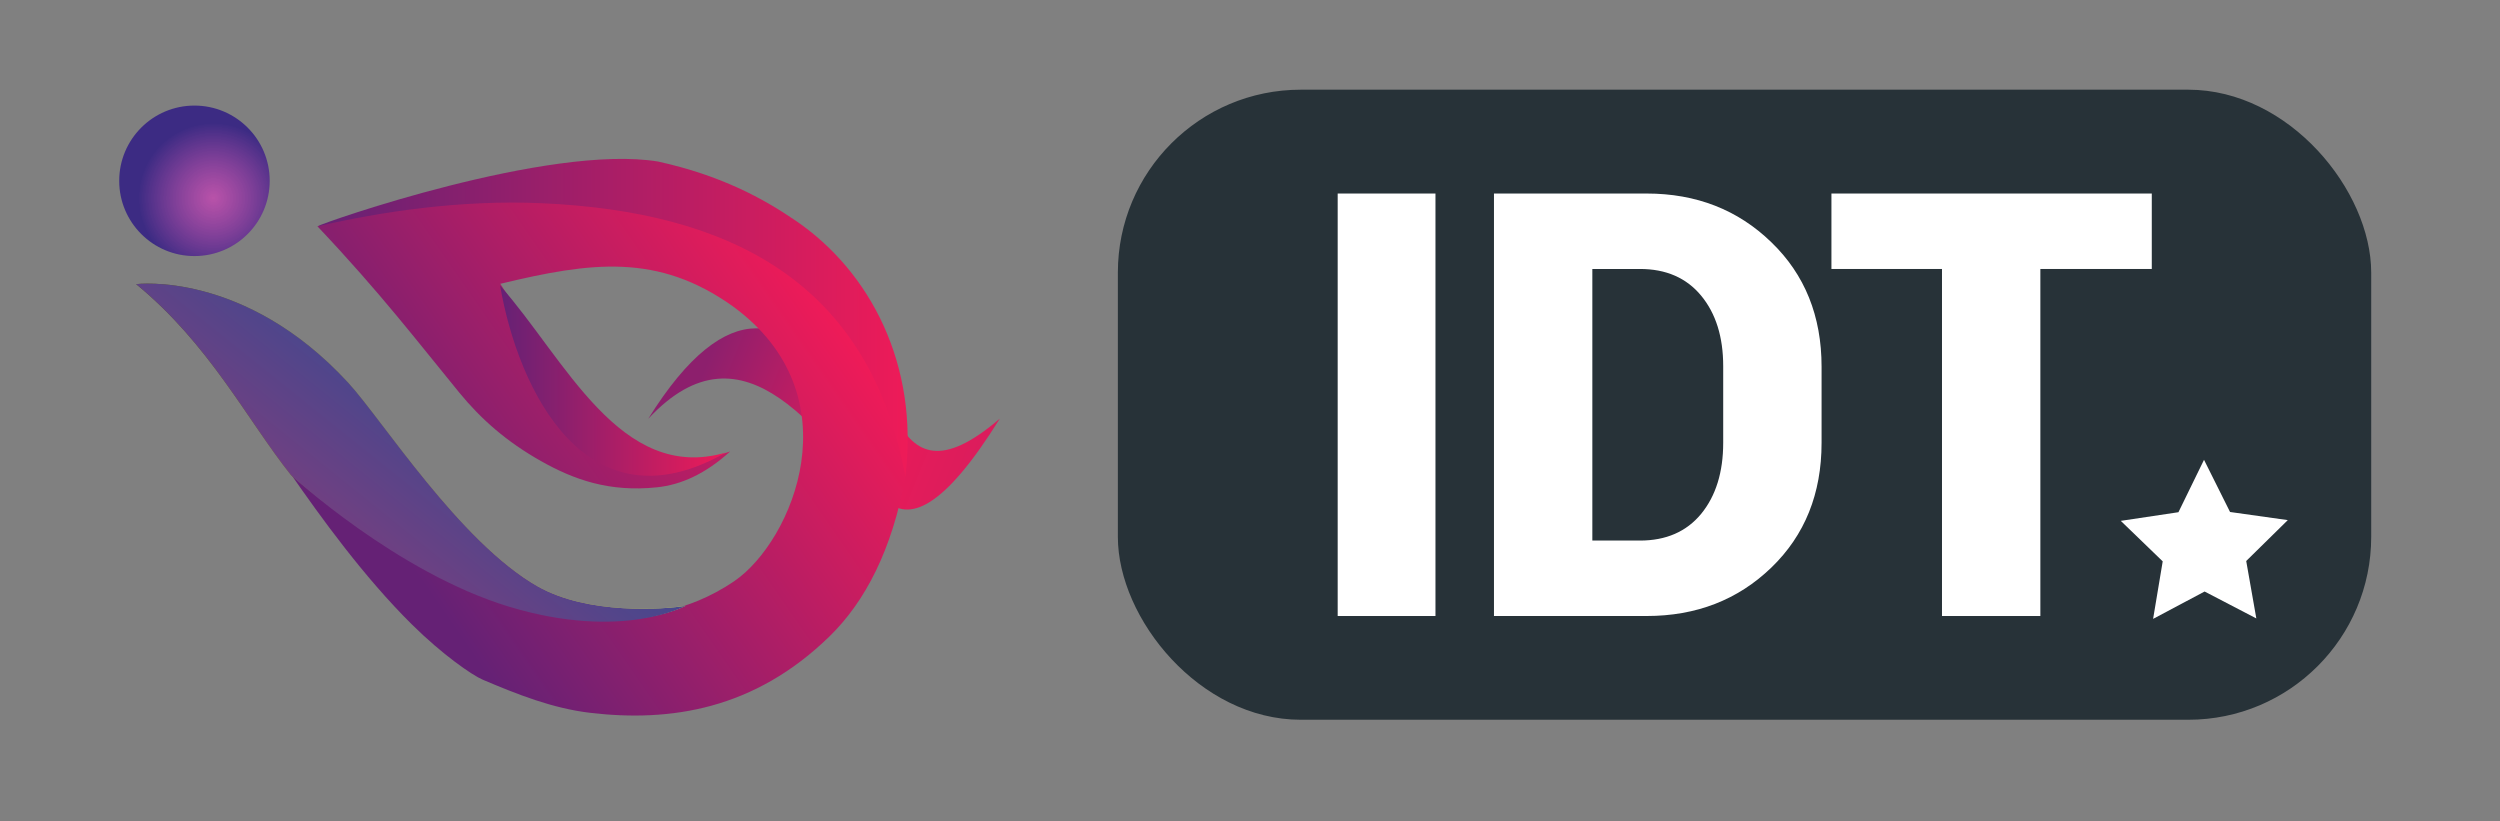 <?xml version="1.0" encoding="UTF-8" standalone="no"?>
<svg
   xmlns:dc="http://purl.org/dc/elements/1.1/"
   xmlns:cc="http://creativecommons.org/ns#"
   xmlns:rdf="http://www.w3.org/1999/02/22-rdf-syntax-ns#"
   xmlns:svg="http://www.w3.org/2000/svg"
   xmlns="http://www.w3.org/2000/svg"
   xmlns:xlink="http://www.w3.org/1999/xlink"
   xmlns:sodipodi="http://sodipodi.sourceforge.net/DTD/sodipodi-0.dtd"
   xmlns:inkscape="http://www.inkscape.org/namespaces/inkscape"
   id="svg2"
   height="328.56"
   width="1e3"
   version="1.1"
   sodipodi:docname="idete.svg"
   inkscape:version="0.92.4 (5da689c313, 2019-01-14)">
  <rect width="100%" height="100%" fill="#808080" stroke="none"/>
  <defs
     id="defs11"><linearGradient
   x1="0"
   y1="0"
   x2="1"
   y2="0"
   gradientUnits="userSpaceOnUse"
   gradientTransform="matrix(2363.58,-2363.58,-2363.58,-2363.58,2119.14,5507.41)"
   spreadMethod="pad"
   id="linearGradient4619">
  <stop
     style="stop-opacity:0.806;stop-color:#c647b3"
     offset="0"
     id="stop4621" />
  <stop
     style="stop-opacity:1;stop-color:#3c2b83"
     offset="0.995"
     id="stop4623" />
  <stop
     style="stop-opacity:1;stop-color:#3c2b83"
     offset="1"
     id="stop4625" />
</linearGradient>
<linearGradient
   x1="0"
   y1="0"
   x2="1"
   y2="0"
   gradientUnits="userSpaceOnUse"
   gradientTransform="matrix(2363.58,-2363.58,-2363.58,-2363.58,2119.14,5507.41)"
   spreadMethod="pad"
   id="linearGradient4574">
  <stop
     style="stop-opacity:1;stop-color:#5a7fff"
     offset="0"
     id="stop4576" />
  <stop
     style="stop-opacity:1;stop-color:#3d2c85"
     offset="0.995"
     id="stop4578" />
  <stop
     style="stop-opacity:1;stop-color:#3c2b83"
     offset="1"
     id="stop4580" />
</linearGradient>
<linearGradient
   id="linearGradient4551"
   spreadMethod="pad"
   gradientTransform="matrix(1577.3,1577.3,1577.3,-1577.3,4100.73,4100.24)"
   gradientUnits="userSpaceOnUse"
   y2="0"
   x2="1"
   y1="0"
   x1="0">
  <stop
     id="stop4553"
     offset="0"
     style="stop-opacity:1;stop-color:#db1c5c" />
  <stop
     style="stop-color:#e91b59;stop-opacity:1"
     offset="0.368"
     id="stop4557" />
  <stop
     id="stop4555"
     offset="1"
     style="stop-opacity:1;stop-color:#8d1f6d" />
</linearGradient>
<linearGradient
   x1="0"
   y1="0"
   x2="1"
   y2="0"
   gradientUnits="userSpaceOnUse"
   gradientTransform="matrix(2363.58,-2363.58,-2363.58,-2363.58,2119.14,5507.41)"
   spreadMethod="pad"
   id="linearGradient4519">
  <stop
     style="stop-opacity:1;stop-color:#5b4488"
     offset="0"
     id="stop4521" />
  <stop
     style="stop-opacity:1;stop-color:#574489"
     offset="0.995"
     id="stop4523" />
  <stop
     style="stop-opacity:1;stop-color:#d71c5d"
     offset="1"
     id="stop4525" />
</linearGradient>
<linearGradient
   x1="0"
   y1="0"
   x2="1"
   y2="0"
   gradientUnits="userSpaceOnUse"
   gradientTransform="matrix(1577.3,1577.3,1577.3,-1577.3,4100.73,4100.24)"
   spreadMethod="pad"
   id="linearGradient4832">
  <stop
     style="stop-opacity:1;stop-color:#b4336e"
     offset="0"
     id="stop4834" />
  <stop
     style="stop-opacity:1;stop-color:#3e4990"
     offset="1"
     id="stop4836" />
</linearGradient>
<linearGradient
   x1="0"
   y1="0"
   x2="1"
   y2="0"
   gradientUnits="userSpaceOnUse"
   gradientTransform="matrix(1577.3,1577.3,1577.3,-1577.3,4100.73,4100.24)"
   spreadMethod="pad"
   id="linearGradient4652">
  <stop
     style="stop-opacity:1;stop-color:#515117"
     offset="0"
     id="stop4654" />
  <stop
     style="stop-opacity:1;stop-color:#eeff58"
     offset="1"
     id="stop4656" />
</linearGradient>
<clipPath
   id="clipPath20"
   clipPathUnits="userSpaceOnUse">
  <path
     inkscape:connector-curvature="0"
     id="path22"
     d="m 4000,1443.29 c -1681.62,0 -3044.848,203.45 -3044.848,454.42 0,250.98 1363.228,454.43 3044.848,454.43 1681.62,0 3044.85,-203.45 3044.85,-454.43 0,-250.97 -1363.23,-454.42 -3044.85,-454.42" />
</clipPath>
<clipPath
   id="clipPath32"
   clipPathUnits="userSpaceOnUse">
  <path
     inkscape:connector-curvature="0"
     id="path34"
     d="m 5224.17,3967.3 c -3.27,-0.21 -6.5,-0.49 -9.78,-0.66 3.28,0.17 6.52,0.45 9.78,0.66 m -52.05,-1.58 c 4.09,-0.01 8.18,-0.05 12.25,0 -4.07,-0.05 -8.16,-0.01 -12.25,0 m -33.96,0.75 c 4.18,-0.19 8.33,-0.3 12.48,-0.42 -4.15,0.12 -8.3,0.23 -12.48,0.42 m -33.48,2.06 c 2.16,-0.18 4.28,-0.27 6.43,-0.43 -2.15,0.17 -4.27,0.25 -6.43,0.43 m -44.57,4.96 c 3.81,-0.51 7.62,-1.04 11.41,-1.5 -3.79,0.46 -7.6,0.99 -11.41,1.5 m -35.89,5.48 c 3.86,-0.67 7.69,-1.27 11.53,-1.89 -3.84,0.62 -7.67,1.22 -11.53,1.89 m -35.12,6.67 c 0.94,-0.2 1.86,-0.35 2.8,-0.55 -0.94,0.2 -1.86,0.35 -2.8,0.55 m -72.88,18.23 c -3.61,1.03 -7.22,2.04 -10.84,3.11 3.62,-1.07 7.23,-2.08 10.84,-3.11 m 37.46,-10.04 c -3.58,0.88 -7.18,1.84 -10.77,2.77 3.59,-0.93 7.19,-1.89 10.77,-2.77 m -105.54,32.09 c 6.92,-2.63 13.84,-5.21 20.69,-7.49 -6.88,2.29 -13.78,4.8 -20.69,7.49 m 442.98,-51.27 c -4.14,-0.65 -8.32,-1.21 -12.49,-1.79 4.17,0.58 8.35,1.14 12.49,1.79 m -31.47,-4.21 c -4.32,-0.48 -8.64,-0.96 -13,-1.38 4.36,0.42 8.68,0.9 13,1.38 m 173.65,1741.55 c -411.7,137.22 -968.74,-41.13 -1474.44,-195.42 -32.97,-8.89 -53.46,-16.21 -53.46,-16.21 0,0 304.06,-320.92 553.15,-643.21 249.12,-322.34 754.13,-580.17 1095.02,-251 0,0 -286.84,-146.01 -591.96,246.14 -86.49,111.18 -206.28,279.26 -327.78,420.56 259.19,62.94 501.13,95.56 666.59,40.46 435.99,-145.32 633.06,-493.37 501.97,-886.68 -82.15,-246.47 -256.75,-401.36 -482.96,-446.94 -114.63,-8.91 -239.9,8.04 -371.35,53.16 -271.24,93.12 -562.82,500.06 -820.13,859.1 -4.15,5.78 -10.01,13.9 -17.44,24.02 -12.96,17.66 -26.55,34.7 -40.44,51.42 -233.74,318.39 -490.04,610.27 -796.72,715.55 -692.18,237.6 -1273.37,-84.84 -1471.11,-660.88 -197.74,-576.03 62.88,-1187.45 755.06,-1425.06 410.45,-140.9 969.07,32.46 1476.13,182.22 33.05,8.6 53.6,15.73 53.6,15.73 0,0 -301.17,323.63 -547.37,648.14 -246.23,324.55 -748.9,586.89 -1092.73,260.79 0,0 288.14,143.43 589.74,-251.43 85.48,-111.95 203.77,-281.1 323.99,-423.48 -259.74,-60.61 -501.96,-91.07 -666.92,-34.49 -434.68,149.22 -628.62,499.02 -494.01,891.14 134.6,392.12 502.49,549.05 937.17,399.83 16.46,-5.65 32.99,-12.5 49.57,-20.37 -4.9,3.93 -0.79,3.67 9.3,0.6 -6.09,-0.3 -9.3,-0.6 -9.3,-0.6 464.93,-372.34 898.03,-1428.21 1549.48,-1645.34 694.28,-231.41 1272.56,96.23 1465.13,674.01 192.58,577.78 -73.5,1186.84 -767.78,1418.24" />
</clipPath>
<clipPath
   id="clipPath38"
   clipPathUnits="userSpaceOnUse">
  <path
     inkscape:connector-curvature="0"
     id="path40"
     d="m 3281.51,3714.12 c -587.64,-0.03 -1315.87,169.47 -1515.07,960.63 342.86,517.48 721.14,652.45 1001.01,665.04 -265.34,-19.92 -473.6,-179.12 -567.72,-453.32 -28.43,-82.81 -42.2,-163.76 -42.15,-241.3 -0.17,-290 192.96,-532.87 536.16,-650.69 61,-20.92 132.52,-29.94 211.62,-29.94 134.83,0.01 291.6,26.23 455.3,64.43 -0.19,0.24 -0.4,0.48 -0.6,0.71 0.21,0.05 0.4,0.1 0.6,0.14 -6.64,7.87 -13.28,15.83 -19.91,23.84 l 17.33,-12.56 c 0,0 -121.37,763.71 -599.83,763.71 -84.32,0 -179.67,-23.69 -287.47,-79.46 105.68,90.19 224.86,128.08 346.3,128.08 272.5,0 556.15,-190.97 722.58,-410.34 217.8,-287.08 478.62,-573.47 535.9,-635.72 -56.09,-13.97 -392.24,-93.24 -794.05,-93.25 m 773,71.68 c 7.95,6.26 15.69,12.48 23.51,18.9 4.39,-4.76 7.25,-7.85 8.41,-9.1 -2.66,-0.91 -14.1,-4.73 -31.92,-9.8 m -869.8,1480.96 c -1.7,0.8 -3.4,1.59 -5.11,2.37 2.24,-1.01 3.94,-1.8 5.09,-2.35 0.01,-0.01 0.02,-0.01 0.02,-0.02 m -47.23,19.34 c -0.19,0.07 -0.38,0.13 -0.58,0.2 0.2,-0.07 0.39,-0.13 0.58,-0.2 m -9.32,3.16 c -22.45,7.51 -44.69,14.2 -66.75,20.08 25.95,-6.74 48.37,-13.72 66.75,-20.08" />
</clipPath>
<linearGradient
   id="linearGradient42"
   spreadMethod="pad"
   gradientTransform="matrix(2363.58,-2363.58,-2363.58,-2363.58,2119.14,5507.41)"
   gradientUnits="userSpaceOnUse"
   y2="0"
   x2="1"
   y1="0"
   x1="0">
  <stop
     id="stop44"
     offset="0"
     style="stop-opacity:1;stop-color:#47c0c6" />
  <stop
     id="stop46"
     offset="0.995"
     style="stop-opacity:1;stop-color:#3c2b83" />
  <stop
     id="stop48"
     offset="1"
     style="stop-opacity:1;stop-color:#3c2b83" />
</linearGradient>
<clipPath
   id="clipPath56"
   clipPathUnits="userSpaceOnUse">
  <path
     inkscape:connector-curvature="0"
     id="path58"
     d="m 5224.17,3967.3 c -3.27,-0.21 -6.5,-0.49 -9.78,-0.66 3.28,0.17 6.52,0.45 9.78,0.66 m -52.05,-1.58 c 4.09,-0.01 8.18,-0.05 12.25,0 -4.07,-0.05 -8.16,-0.01 -12.25,0 m -33.96,0.75 c 4.18,-0.19 8.33,-0.3 12.48,-0.42 -4.15,0.12 -8.3,0.23 -12.48,0.42 m -33.48,2.06 c 2.16,-0.18 4.28,-0.27 6.43,-0.43 -2.15,0.17 -4.27,0.25 -6.43,0.43 m -44.57,4.96 c 3.81,-0.51 7.62,-1.04 11.41,-1.5 -3.79,0.46 -7.6,0.99 -11.41,1.5 m -35.89,5.48 c 3.86,-0.67 7.69,-1.27 11.53,-1.89 -3.84,0.62 -7.67,1.22 -11.53,1.89 m -35.12,6.67 c 0.94,-0.2 1.86,-0.35 2.8,-0.55 -0.94,0.2 -1.86,0.35 -2.8,0.55 m -72.88,18.23 c -3.61,1.03 -7.22,2.04 -10.84,3.11 3.62,-1.07 7.23,-2.08 10.84,-3.11 m 37.46,-10.04 c -3.58,0.88 -7.18,1.84 -10.77,2.77 3.59,-0.93 7.19,-1.89 10.77,-2.77 m -105.54,32.09 c 6.92,-2.63 13.84,-5.21 20.69,-7.49 -6.88,2.29 -13.78,4.8 -20.69,7.49 m 442.98,-51.27 c -4.14,-0.65 -8.32,-1.21 -12.49,-1.79 4.17,0.58 8.35,1.14 12.49,1.79 m -31.47,-4.21 c -4.32,-0.48 -8.64,-0.96 -13,-1.38 4.36,0.42 8.68,0.9 13,1.38 m 173.65,1741.55 c -411.7,137.22 -968.74,-41.13 -1474.44,-195.42 -32.97,-8.89 -53.46,-16.21 -53.46,-16.21 0,0 304.06,-320.92 553.15,-643.21 249.12,-322.34 754.13,-580.17 1095.02,-251 0,0 -286.84,-146.01 -591.96,246.14 -86.49,111.18 -206.28,279.26 -327.78,420.56 259.19,62.94 501.13,95.56 666.59,40.46 435.99,-145.32 633.06,-493.37 501.97,-886.68 -82.15,-246.47 -256.75,-401.36 -482.96,-446.94 -114.63,-8.91 -239.9,8.04 -371.35,53.16 -271.24,93.12 -562.82,500.06 -820.13,859.1 -4.15,5.78 -10.01,13.9 -17.44,24.02 -12.96,17.66 -26.55,34.7 -40.44,51.42 -233.74,318.39 -490.04,610.27 -796.72,715.55 -692.18,237.6 -1273.37,-84.84 -1471.11,-660.88 -197.74,-576.03 62.88,-1187.45 755.06,-1425.06 410.45,-140.9 969.07,32.46 1476.13,182.22 33.05,8.6 53.6,15.73 53.6,15.73 0,0 -301.17,323.63 -547.37,648.14 -246.23,324.55 -748.9,586.89 -1092.73,260.79 0,0 288.14,143.43 589.74,-251.43 85.48,-111.95 203.77,-281.1 323.99,-423.48 -259.74,-60.61 -501.96,-91.07 -666.92,-34.49 -434.68,149.22 -628.62,499.02 -494.01,891.14 134.6,392.12 502.49,549.05 937.17,399.83 16.46,-5.65 32.99,-12.5 49.57,-20.37 -4.9,3.93 -0.79,3.67 9.3,0.6 -6.09,-0.3 -9.3,-0.6 -9.3,-0.6 464.93,-372.34 898.03,-1428.21 1549.48,-1645.34 694.28,-231.41 1272.56,96.23 1465.13,674.01 192.58,577.78 -73.5,1186.84 -767.78,1418.24" />
</clipPath>
<clipPath
   id="clipPath62"
   clipPathUnits="userSpaceOnUse">
  <path
     inkscape:connector-curvature="0"
     id="path64"
     d="m 3179.6,5269.13 c -3.17,1.43 -7.4,3.28 -12.65,5.46 -9.85,4.19 -19.67,8.13 -29.47,11.51 13.99,-4.83 28.04,-10.52 42.12,-16.97 m -42.7,17.17 v 0 c -1.21,0.42 -2.41,0.76 -3.62,1.17 -1.67,0.59 -3.38,1.19 -5.12,1.79 2.91,-0.97 5.82,-1.96 8.74,-2.96 v 0 m -75.49,23.04 c -1.24,0.32 -2.49,0.64 -3.75,0.96 -1.18,0.31 -2.35,0.61 -3.53,0.91 -6.21,1.56 -12.57,3.1 -19.16,4.61 -72.69,17.38 -142.99,25.89 -210.1,25.89 -16.94,0 -33.7,-0.54 -50.22,-1.62 -2.4,-0.09 -4.79,-0.19 -7.2,-0.3 18.85,1.42 37.98,2.13 57.39,2.13 75.23,0 154.48,-10.69 236.57,-32.58" />
</clipPath>
<clipPath
   id="clipPath74"
   clipPathUnits="userSpaceOnUse">
  <path
     inkscape:connector-curvature="0"
     id="path76"
     d="m 5224.17,3967.3 c -3.27,-0.21 -6.5,-0.49 -9.78,-0.66 3.28,0.17 6.52,0.45 9.78,0.66 m -52.05,-1.58 c 4.09,-0.01 8.18,-0.05 12.25,0 -4.07,-0.05 -8.16,-0.01 -12.25,0 m -33.96,0.75 c 4.18,-0.19 8.33,-0.3 12.48,-0.42 -4.15,0.12 -8.3,0.23 -12.48,0.42 m -33.48,2.06 c 2.16,-0.18 4.28,-0.27 6.43,-0.43 -2.15,0.17 -4.27,0.25 -6.43,0.43 m -44.57,4.96 c 3.81,-0.51 7.62,-1.04 11.41,-1.5 -3.79,0.46 -7.6,0.99 -11.41,1.5 m -35.89,5.48 c 3.86,-0.67 7.69,-1.27 11.53,-1.89 -3.84,0.62 -7.67,1.22 -11.53,1.89 m -35.12,6.67 c 0.94,-0.2 1.86,-0.35 2.8,-0.55 -0.94,0.2 -1.86,0.35 -2.8,0.55 m -72.88,18.23 c -3.61,1.03 -7.22,2.04 -10.84,3.11 3.62,-1.07 7.23,-2.08 10.84,-3.11 m 37.46,-10.04 c -3.58,0.88 -7.18,1.84 -10.77,2.77 3.59,-0.93 7.19,-1.89 10.77,-2.77 m -105.54,32.09 c 6.92,-2.63 13.84,-5.21 20.69,-7.49 -6.88,2.29 -13.78,4.8 -20.69,7.49 m 442.98,-51.27 c -4.14,-0.65 -8.32,-1.21 -12.49,-1.79 4.17,0.58 8.35,1.14 12.49,1.79 m -31.47,-4.21 c -4.32,-0.48 -8.64,-0.96 -13,-1.38 4.36,0.42 8.68,0.9 13,1.38 m 173.65,1741.55 c -411.7,137.22 -968.74,-41.13 -1474.44,-195.42 -32.97,-8.89 -53.46,-16.21 -53.46,-16.21 0,0 304.06,-320.92 553.15,-643.21 249.12,-322.34 754.13,-580.17 1095.02,-251 0,0 -286.84,-146.01 -591.96,246.14 -86.49,111.18 -206.28,279.26 -327.78,420.56 259.19,62.94 501.13,95.56 666.59,40.46 435.99,-145.32 633.06,-493.37 501.97,-886.68 -82.15,-246.47 -256.75,-401.36 -482.96,-446.94 -114.63,-8.91 -239.9,8.04 -371.35,53.16 -271.24,93.12 -562.82,500.06 -820.13,859.1 -4.15,5.78 -10.01,13.9 -17.44,24.02 -12.96,17.66 -26.55,34.7 -40.44,51.42 -233.74,318.39 -490.04,610.27 -796.72,715.55 -692.18,237.6 -1273.37,-84.84 -1471.11,-660.88 -197.74,-576.03 62.88,-1187.45 755.06,-1425.06 410.45,-140.9 969.07,32.46 1476.13,182.22 33.05,8.6 53.6,15.73 53.6,15.73 0,0 -301.17,323.63 -547.37,648.14 -246.23,324.55 -748.9,586.89 -1092.73,260.79 0,0 288.14,143.43 589.74,-251.43 85.48,-111.95 203.77,-281.1 323.99,-423.48 -259.74,-60.61 -501.96,-91.07 -666.92,-34.49 -434.68,149.22 -628.62,499.02 -494.01,891.14 134.6,392.12 502.49,549.05 937.17,399.83 16.46,-5.65 32.99,-12.5 49.57,-20.37 -4.9,3.93 -0.79,3.67 9.3,0.6 -6.09,-0.3 -9.3,-0.6 -9.3,-0.6 464.93,-372.34 898.03,-1428.21 1549.48,-1645.34 694.28,-231.41 1272.56,96.23 1465.13,674.01 192.58,577.78 -73.5,1186.84 -767.78,1418.24" />
</clipPath>
<clipPath
   id="clipPath80"
   clipPathUnits="userSpaceOnUse">
  <path
     inkscape:connector-curvature="0"
     id="path82"
     d="m 5174.12,3966.45 c -0.03,0 -0.06,0 -0.1,0 -95.94,0.02 -198.49,17.26 -305.19,52.82 -0.21,0.08 -0.42,0.15 -0.64,0.22 -212.07,71.07 -438.18,332.48 -650.93,613.2 -17.84,22.07 -42.49,54.93 -74.98,100.27 l -0.05,0.06 c -8,10.82 -15.97,21.64 -23.92,32.44 -351.75,466.1 -776.73,501.61 -898.05,501.61 -10.51,0 -18.75,-0.27 -24.46,-0.54 -4.95,1.51 -8.47,2.34 -10.19,2.34 -0.8,0 -1.21,-0.18 -1.22,-0.54 v 0 c 0,-0.15 0.06,-0.33 0.19,-0.54 -0.26,-0.19 -0.23,-0.53 0.11,-1.01 -1.15,0.55 -2.85,1.34 -5.09,2.35 -14.08,6.45 -28.13,12.14 -42.12,16.97 -0.19,0.07 -0.38,0.13 -0.58,0.2 v 0 c -2.92,1 -5.83,1.99 -8.74,2.96 -18.38,6.36 -40.8,13.34 -66.75,20.08 -82.09,21.89 -161.34,32.58 -236.57,32.58 -19.41,0 -38.54,-0.71 -57.39,-2.13 -279.87,-12.59 -658.15,-147.56 -1001.01,-665.04 -7.92,31.45 -15,63.88 -21.21,97.32 9.54,83.26 28.52,166.98 57.01,249.99 153.04,445.81 535.66,739.69 1021.74,739.69 141.99,0 292.89,-25.1 449.37,-78.81 306.68,-105.28 562.98,-397.16 796.72,-715.55 13.89,-16.72 27.48,-33.76 40.44,-51.42 7.43,-10.12 13.29,-18.24 17.44,-24.02 257.31,-359.04 548.89,-765.98 820.13,-859.1 108.98,-37.41 213.69,-55.45 311.64,-55.45 17.82,0 35.43,0.6 52.79,1.79 -44.26,-8.44 -90.5,-12.74 -138.35,-12.74 -0.01,0 -0.02,0 -0.04,0" />
</clipPath>
<clipPath
   id="clipPath92"
   clipPathUnits="userSpaceOnUse">
  <path
     inkscape:connector-curvature="0"
     id="path94"
     d="m 5224.17,3967.3 c -3.27,-0.21 -6.5,-0.49 -9.78,-0.66 3.28,0.17 6.52,0.45 9.78,0.66 m -52.05,-1.58 c 4.09,-0.01 8.18,-0.05 12.25,0 -4.07,-0.05 -8.16,-0.01 -12.25,0 m -33.96,0.75 c 4.18,-0.19 8.33,-0.3 12.48,-0.42 -4.15,0.12 -8.3,0.23 -12.48,0.42 m -33.48,2.06 c 2.16,-0.18 4.28,-0.27 6.43,-0.43 -2.15,0.17 -4.27,0.25 -6.43,0.43 m -44.57,4.96 c 3.81,-0.51 7.62,-1.04 11.41,-1.5 -3.79,0.46 -7.6,0.99 -11.41,1.5 m -35.89,5.48 c 3.86,-0.67 7.69,-1.27 11.53,-1.89 -3.84,0.62 -7.67,1.22 -11.53,1.89 m -35.12,6.67 c 0.94,-0.2 1.86,-0.35 2.8,-0.55 -0.94,0.2 -1.86,0.35 -2.8,0.55 m -72.88,18.23 c -3.61,1.03 -7.22,2.04 -10.84,3.11 3.62,-1.07 7.23,-2.08 10.84,-3.11 m 37.46,-10.04 c -3.58,0.88 -7.18,1.84 -10.77,2.77 3.59,-0.93 7.19,-1.89 10.77,-2.77 m -105.54,32.09 c 6.92,-2.63 13.84,-5.21 20.69,-7.49 -6.88,2.29 -13.78,4.8 -20.69,7.49 m 442.98,-51.27 c -4.14,-0.65 -8.32,-1.21 -12.49,-1.79 4.17,0.58 8.35,1.14 12.49,1.79 m -31.47,-4.21 c -4.32,-0.48 -8.64,-0.96 -13,-1.38 4.36,0.42 8.68,0.9 13,1.38 m 173.65,1741.55 c -411.7,137.22 -968.74,-41.13 -1474.44,-195.42 -32.97,-8.89 -53.46,-16.21 -53.46,-16.21 0,0 304.06,-320.92 553.15,-643.21 249.12,-322.34 754.13,-580.17 1095.02,-251 0,0 -286.84,-146.01 -591.96,246.14 -86.49,111.18 -206.28,279.26 -327.78,420.56 259.19,62.94 501.13,95.56 666.59,40.46 435.99,-145.32 633.06,-493.37 501.97,-886.68 -82.15,-246.47 -256.75,-401.36 -482.96,-446.94 -114.63,-8.91 -239.9,8.04 -371.35,53.16 -271.24,93.12 -562.82,500.06 -820.13,859.1 -4.15,5.78 -10.01,13.9 -17.44,24.02 -12.96,17.66 -26.55,34.7 -40.44,51.42 -233.74,318.39 -490.04,610.27 -796.72,715.55 -692.18,237.6 -1273.37,-84.84 -1471.11,-660.88 -197.74,-576.03 62.88,-1187.45 755.06,-1425.06 410.45,-140.9 969.07,32.46 1476.13,182.22 33.05,8.6 53.6,15.73 53.6,15.73 0,0 -301.17,323.63 -547.37,648.14 -246.23,324.55 -748.9,586.89 -1092.73,260.79 0,0 288.14,143.43 589.74,-251.43 85.48,-111.95 203.77,-281.1 323.99,-423.48 -259.74,-60.61 -501.96,-91.07 -666.92,-34.49 -434.68,149.22 -628.62,499.02 -494.01,891.14 134.6,392.12 502.49,549.05 937.17,399.83 16.46,-5.65 32.99,-12.5 49.57,-20.37 -4.9,3.93 -0.79,3.67 9.3,0.6 -6.09,-0.3 -9.3,-0.6 -9.3,-0.6 464.93,-372.34 898.03,-1428.21 1549.48,-1645.34 694.28,-231.41 1272.56,96.23 1465.13,674.01 192.58,577.78 -73.5,1186.84 -767.78,1418.24" />
</clipPath>
<clipPath
   id="clipPath98"
   clipPathUnits="userSpaceOnUse">
  <path
     inkscape:connector-curvature="0"
     id="path100"
     d="m 5175.18,3545.74 c -138.83,0.01 -286.26,23.86 -439.23,74.85 -644.13,214.69 -1074.78,1249.38 -1533.81,1632.53 195.98,-163.59 386.8,-445.95 591.26,-732.54 v 0 c 0,0 644.84,-588.89 1246.5,-588.89 94.21,0 187.24,14.4 276.69,47.79 0.95,0.07 1.9,0.14 2.84,0.21 226.21,45.58 400.81,200.47 482.96,446.94 26.97,80.92 40.05,159.96 40.02,235.68 0.23,292.66 -195.38,536.32 -541.99,651.84 -58.81,19.59 -127.26,28.09 -202.73,28.09 -136.87,0 -296.79,-27.97 -463.86,-68.54 0.2,-0.23 0.41,-0.47 0.61,-0.71 v 0 c -0.2,0.24 -0.41,0.48 -0.61,0.71 v 0 c 0,0 0.05,-0.28 0.14,-0.82 -0.05,-0.01 -0.09,-0.02 -0.14,-0.03 0.06,-0.07 0.12,-0.13 0.18,-0.2 5.22,-31.53 131.51,-762.56 599.65,-762.66 90.74,-0.02 194.29,27.46 312.34,92.78 2.59,1.07 4.53,1.94 5.8,2.53 -111.55,-106.89 -240.47,-151.19 -372.26,-151.19 -270.91,0 -553.68,187.42 -720.99,403.89 -242.66,313.97 -537.49,626.64 -552.55,642.57 1.28,0.45 4.55,1.58 9.57,3.21 61.51,15.21 394.71,92.77 792.12,92.77 619.47,0 1395.18,-188.32 1542.67,-1094.75 h 0.08 c -9.97,-69.07 -26.4,-138.33 -49.36,-207.2 -150.14,-450.48 -534.66,-748.89 -1025.9,-748.86 m -304.47,472.91 c -0.63,0.21 -1.25,0.42 -1.88,0.62 -212.26,70.75 -438.6,332.41 -651.57,613.42 -17.84,22.07 -42.49,54.93 -74.98,100.27 l -0.05,0.06 c -8,10.82 -15.97,21.64 -23.92,32.44 -351.75,466.1 -776.73,501.61 -898.05,501.61 -12.16,0 -21.26,-0.35 -26.94,-0.67 v 0 c 0.77,0.04 1.59,0.09 2.48,0.13 v 0 c 5.71,0.27 13.95,0.54 24.46,0.54 121.32,0 546.3,-35.51 898.05,-501.61 7.95,-10.8 15.92,-21.62 23.92,-32.44 l 0.05,-0.06 c 32.49,-45.34 57.14,-78.2 74.98,-100.27 212.75,-280.72 438.86,-542.13 650.93,-613.2 v 0 c 0.22,-0.08 0.42,-0.14 0.64,-0.22 0.61,-0.2 1.26,-0.42 1.88,-0.62 M 3202.12,5253.13 c -0.23,0.19 -0.44,0.36 -0.66,0.55 0.22,-0.18 0.43,-0.36 0.66,-0.55 m -0.68,0.57 c -1.13,0.94 -2.24,1.86 -3.38,2.8 1.13,-0.93 2.25,-1.86 3.38,-2.8 m -3.42,2.83 c -0.23,0.19 -0.39,0.33 -0.62,0.52 0.21,-0.18 0.41,-0.34 0.62,-0.52 m -0.68,0.57 c -0.23,0.19 -0.39,0.32 -0.62,0.5 0.21,-0.17 0.41,-0.33 0.62,-0.5 m -0.68,0.55 c -0.68,0.56 -1.33,1.1 -2.01,1.65 0.66,-0.54 1.35,-1.1 2.01,-1.65 m -2.05,1.69 c -0.2,0.16 -0.4,0.32 -0.6,0.49 0.21,-0.17 0.39,-0.32 0.6,-0.49 m -0.74,0.61 c -0.17,0.13 -0.34,0.27 -0.51,0.41 0.16,-0.13 0.35,-0.28 0.51,-0.41 m -0.67,0.54 c -0.17,0.14 -0.33,0.27 -0.5,0.41 0.16,-0.13 0.34,-0.28 0.5,-0.41 m -0.66,0.54 c -0.17,0.14 -0.37,0.3 -0.54,0.43 0.17,-0.14 0.36,-0.29 0.54,-0.43 m -0.65,0.52 c -0.65,0.53 -1.32,1.07 -1.97,1.6 0.67,-0.54 1.31,-1.06 1.97,-1.6 m -2.13,1.73 c -0.17,0.14 -0.32,0.26 -0.49,0.4 0.16,-0.13 0.33,-0.27 0.49,-0.4 m -0.68,0.55 c -0.17,0.14 -0.27,0.22 -0.44,0.36 0.15,-0.12 0.3,-0.24 0.44,-0.36 m -0.67,0.54 c -0.14,0.12 -0.3,0.24 -0.44,0.36 0.13,-0.11 0.3,-0.25 0.44,-0.36 m -0.64,0.51 c -0.11,0.1 -0.23,0.19 -0.34,0.28 v 0 c 0.11,-0.09 0.23,-0.19 0.34,-0.28" />
</clipPath>
<linearGradient
   id="linearGradient102"
   spreadMethod="pad"
   gradientTransform="matrix(1577.3,1577.3,1577.3,-1577.3,4100.73,4100.24)"
   gradientUnits="userSpaceOnUse"
   y2="0"
   x2="1"
   y1="0"
   x1="0">
  <stop
     id="stop104"
     offset="0"
     style="stop-opacity:1;stop-color:#652175" />
  <stop
     id="stop106"
     offset="1"
     style="stop-opacity:1;stop-color:#ee1b58" />
</linearGradient>
<clipPath
   id="clipPath114"
   clipPathUnits="userSpaceOnUse">
  <path
     inkscape:connector-curvature="0"
     id="path116"
     d="m 5224.17,3967.3 c -3.27,-0.21 -6.5,-0.49 -9.78,-0.66 3.28,0.17 6.52,0.45 9.78,0.66 m -52.05,-1.58 c 4.09,-0.01 8.18,-0.05 12.25,0 -4.07,-0.05 -8.16,-0.01 -12.25,0 m -33.96,0.75 c 4.18,-0.19 8.33,-0.3 12.48,-0.42 -4.15,0.12 -8.3,0.23 -12.48,0.42 m -33.48,2.06 c 2.16,-0.18 4.28,-0.27 6.43,-0.43 -2.15,0.17 -4.27,0.25 -6.43,0.43 m -44.57,4.96 c 3.81,-0.51 7.62,-1.04 11.41,-1.5 -3.79,0.46 -7.6,0.99 -11.41,1.5 m -35.89,5.48 c 3.86,-0.67 7.69,-1.27 11.53,-1.89 -3.84,0.62 -7.67,1.22 -11.53,1.89 m -35.12,6.67 c 0.94,-0.2 1.86,-0.35 2.8,-0.55 -0.94,0.2 -1.86,0.35 -2.8,0.55 m -72.88,18.23 c -3.61,1.03 -7.22,2.04 -10.84,3.11 3.62,-1.07 7.23,-2.08 10.84,-3.11 m 37.46,-10.04 c -3.58,0.88 -7.18,1.84 -10.77,2.77 3.59,-0.93 7.19,-1.89 10.77,-2.77 m -105.54,32.09 c 6.92,-2.63 13.84,-5.21 20.69,-7.49 -6.88,2.29 -13.78,4.8 -20.69,7.49 m 442.98,-51.27 c -4.14,-0.65 -8.32,-1.21 -12.49,-1.79 4.17,0.58 8.35,1.14 12.49,1.79 m -31.47,-4.21 c -4.32,-0.48 -8.64,-0.96 -13,-1.38 4.36,0.42 8.68,0.9 13,1.38 m 173.65,1741.55 c -411.7,137.22 -968.74,-41.13 -1474.44,-195.42 -32.97,-8.89 -53.46,-16.21 -53.46,-16.21 0,0 304.06,-320.92 553.15,-643.21 249.12,-322.34 754.13,-580.17 1095.02,-251 0,0 -286.84,-146.01 -591.96,246.14 -86.49,111.18 -206.28,279.26 -327.78,420.56 259.19,62.94 501.13,95.56 666.59,40.46 435.99,-145.32 633.06,-493.37 501.97,-886.68 -82.15,-246.47 -256.75,-401.36 -482.96,-446.94 -114.63,-8.91 -239.9,8.04 -371.35,53.16 -271.24,93.12 -562.82,500.06 -820.13,859.1 -4.15,5.78 -10.01,13.9 -17.44,24.02 -12.96,17.66 -26.55,34.7 -40.44,51.42 -233.74,318.39 -490.04,610.27 -796.72,715.55 -692.18,237.6 -1273.37,-84.84 -1471.11,-660.88 -197.74,-576.03 62.88,-1187.45 755.06,-1425.06 410.45,-140.9 969.07,32.46 1476.13,182.22 33.05,8.6 53.6,15.73 53.6,15.73 0,0 -301.17,323.63 -547.37,648.14 -246.23,324.55 -748.9,586.89 -1092.73,260.79 0,0 288.14,143.43 589.74,-251.43 85.48,-111.95 203.77,-281.1 323.99,-423.48 -259.74,-60.61 -501.96,-91.07 -666.92,-34.49 -434.68,149.22 -628.62,499.02 -494.01,891.14 134.6,392.12 502.49,549.05 937.17,399.83 16.46,-5.65 32.99,-12.5 49.57,-20.37 -4.9,3.93 -0.79,3.67 9.3,0.6 -6.09,-0.3 -9.3,-0.6 -9.3,-0.6 464.93,-372.34 898.03,-1428.21 1549.48,-1645.34 694.28,-231.41 1272.56,96.23 1465.13,674.01 192.58,577.78 -73.5,1186.84 -767.78,1418.24" />
</clipPath>
<clipPath
   id="clipPath120"
   clipPathUnits="userSpaceOnUse">
  <path
     inkscape:connector-curvature="0"
     id="path122"
     d="m 5174.24,3966.42 c -95.46,0 -197.4,17.05 -303.53,52.23 106.03,-35.14 207.93,-52.19 303.31,-52.2 0.04,0 0.07,0 0.1,0 v 0 0 c 0.02,0 0.03,0 0.04,0 47.86,0 94.08,4.29 138.35,12.74 0.12,0.01 0.25,0.02 0.37,0.02 -44.37,-8.48 -90.67,-12.79 -138.64,-12.79 m -1972.1,1286.7 c -0.02,0.01 -0.01,0 -0.02,0.01 l 0.02,-0.01 m -0.68,0.56 -0.02,0.02 0.02,-0.02 m -3.4,2.82 c -0.01,0.01 -0.03,0.02 -0.04,0.03 l 0.04,-0.03 m -0.66,0.55 c -0.01,0.01 -0.05,0.04 -0.06,0.05 l 0.06,-0.05 m -0.68,0.55 c -0.02,0.02 -0.03,0.03 -0.06,0.05 l 0.06,-0.05 m -2.07,1.7 c -0.01,0.01 -0.03,0.03 -0.04,0.04 l 0.04,-0.04 m -0.64,0.53 c -0.05,0.04 -0.09,0.08 -0.14,0.12 0.05,-0.05 0.09,-0.08 0.14,-0.12 m -0.65,0.53 c -0.07,0.05 -0.1,0.08 -0.16,0.13 0.06,-0.05 0.1,-0.08 0.16,-0.13 m -0.66,0.54 c -0.06,0.05 -0.1,0.08 -0.16,0.13 0.05,-0.05 0.1,-0.09 0.16,-0.13 m -0.7,0.56 c -0.03,0.03 -0.07,0.06 -0.11,0.09 0.03,-0.02 0.08,-0.06 0.11,-0.09 m -2.08,1.69 c -0.05,0.04 -0.11,0.09 -0.16,0.13 0.06,-0.04 0.11,-0.08 0.16,-0.13 m -0.65,0.53 c -0.06,0.05 -0.13,0.1 -0.19,0.15 0.06,-0.05 0.14,-0.11 0.19,-0.15 m -0.63,0.51 c -0.09,0.07 -0.14,0.11 -0.23,0.18 0.06,-0.04 0.17,-0.14 0.23,-0.18 m -0.67,0.54 c -0.07,0.06 -0.12,0.1 -0.2,0.15 0.09,-0.06 0.11,-0.09 0.2,-0.15" />
</clipPath>
<clipPath
   id="clipPath132"
   clipPathUnits="userSpaceOnUse">
  <path
     inkscape:connector-curvature="0"
     id="path134"
     d="m 5224.17,3967.3 c -3.27,-0.21 -6.5,-0.49 -9.78,-0.66 3.28,0.17 6.52,0.45 9.78,0.66 m -52.05,-1.58 c 4.09,-0.01 8.18,-0.05 12.25,0 -4.07,-0.05 -8.16,-0.01 -12.25,0 m -33.96,0.75 c 4.18,-0.19 8.33,-0.3 12.48,-0.42 -4.15,0.12 -8.3,0.23 -12.48,0.42 m -33.48,2.06 c 2.16,-0.18 4.28,-0.27 6.43,-0.43 -2.15,0.17 -4.27,0.25 -6.43,0.43 m -44.57,4.96 c 3.81,-0.51 7.62,-1.04 11.41,-1.5 -3.79,0.46 -7.6,0.99 -11.41,1.5 m -35.89,5.48 c 3.86,-0.67 7.69,-1.27 11.53,-1.89 -3.84,0.62 -7.67,1.22 -11.53,1.89 m -35.12,6.67 c 0.94,-0.2 1.86,-0.35 2.8,-0.55 -0.94,0.2 -1.86,0.35 -2.8,0.55 m -72.88,18.23 c -3.61,1.03 -7.22,2.04 -10.84,3.11 3.62,-1.07 7.23,-2.08 10.84,-3.11 m 37.46,-10.04 c -3.58,0.88 -7.18,1.84 -10.77,2.77 3.59,-0.93 7.19,-1.89 10.77,-2.77 m -105.54,32.09 c 6.92,-2.63 13.84,-5.21 20.69,-7.49 -6.88,2.29 -13.78,4.8 -20.69,7.49 m 442.98,-51.27 c -4.14,-0.65 -8.32,-1.21 -12.49,-1.79 4.17,0.58 8.35,1.14 12.49,1.79 m -31.47,-4.21 c -4.32,-0.48 -8.64,-0.96 -13,-1.38 4.36,0.42 8.68,0.9 13,1.38 m 173.65,1741.55 c -411.7,137.22 -968.74,-41.13 -1474.44,-195.42 -32.97,-8.89 -53.46,-16.21 -53.46,-16.21 0,0 304.06,-320.92 553.15,-643.21 249.12,-322.34 754.13,-580.17 1095.02,-251 0,0 -286.84,-146.01 -591.96,246.14 -86.49,111.18 -206.28,279.26 -327.78,420.56 259.19,62.94 501.13,95.56 666.59,40.46 435.99,-145.32 633.06,-493.37 501.97,-886.68 -82.15,-246.47 -256.75,-401.36 -482.96,-446.94 -114.63,-8.91 -239.9,8.04 -371.35,53.16 -271.24,93.12 -562.82,500.06 -820.13,859.1 -4.15,5.78 -10.01,13.9 -17.44,24.02 -12.96,17.66 -26.55,34.7 -40.44,51.42 -233.74,318.39 -490.04,610.27 -796.72,715.55 -692.18,237.6 -1273.37,-84.84 -1471.11,-660.88 -197.74,-576.03 62.88,-1187.45 755.06,-1425.06 410.45,-140.9 969.07,32.46 1476.13,182.22 33.05,8.6 53.6,15.73 53.6,15.73 0,0 -301.17,323.63 -547.37,648.14 -246.23,324.55 -748.9,586.89 -1092.73,260.79 0,0 288.14,143.43 589.74,-251.43 85.48,-111.95 203.77,-281.1 323.99,-423.48 -259.74,-60.61 -501.96,-91.07 -666.92,-34.49 -434.68,149.22 -628.62,499.02 -494.01,891.14 134.6,392.12 502.49,549.05 937.17,399.83 16.46,-5.65 32.99,-12.5 49.57,-20.37 -4.9,3.93 -0.79,3.67 9.3,0.6 -6.09,-0.3 -9.3,-0.6 -9.3,-0.6 464.93,-372.34 898.03,-1428.21 1549.48,-1645.34 694.28,-231.41 1272.56,96.23 1465.13,674.01 192.58,577.78 -73.5,1186.84 -767.78,1418.24" />
</clipPath>
<clipPath
   id="clipPath138"
   clipPathUnits="userSpaceOnUse">
  <path
     inkscape:connector-curvature="0"
     id="path140"
     d="m 5174.16,3966.45 c 47.85,0 94.09,4.3 138.35,12.74 v 0 c -44.27,-8.45 -90.49,-12.74 -138.35,-12.74" />
</clipPath>
<clipPath
   id="clipPath150"
   clipPathUnits="userSpaceOnUse">
  <path
     inkscape:connector-curvature="0"
     id="path152"
     d="m 5224.17,3967.3 c -3.27,-0.21 -6.5,-0.49 -9.78,-0.66 3.28,0.17 6.52,0.45 9.78,0.66 m -52.05,-1.58 c 4.09,-0.01 8.18,-0.05 12.25,0 -4.07,-0.05 -8.16,-0.01 -12.25,0 m -33.96,0.75 c 4.18,-0.19 8.33,-0.3 12.48,-0.42 -4.15,0.12 -8.3,0.23 -12.48,0.42 m -33.48,2.06 c 2.16,-0.18 4.28,-0.27 6.43,-0.43 -2.15,0.17 -4.27,0.25 -6.43,0.43 m -44.57,4.96 c 3.81,-0.51 7.62,-1.04 11.41,-1.5 -3.79,0.46 -7.6,0.99 -11.41,1.5 m -35.89,5.48 c 3.86,-0.67 7.69,-1.27 11.53,-1.89 -3.84,0.62 -7.67,1.22 -11.53,1.89 m -35.12,6.67 c 0.94,-0.2 1.86,-0.35 2.8,-0.55 -0.94,0.2 -1.86,0.35 -2.8,0.55 m -72.88,18.23 c -3.61,1.03 -7.22,2.04 -10.84,3.11 3.62,-1.07 7.23,-2.08 10.84,-3.11 m 37.46,-10.04 c -3.58,0.88 -7.18,1.84 -10.77,2.77 3.59,-0.93 7.19,-1.89 10.77,-2.77 m -105.54,32.09 c 6.92,-2.63 13.84,-5.21 20.69,-7.49 -6.88,2.29 -13.78,4.8 -20.69,7.49 m 442.98,-51.27 c -4.14,-0.65 -8.32,-1.21 -12.49,-1.79 4.17,0.58 8.35,1.14 12.49,1.79 m -31.47,-4.21 c -4.32,-0.48 -8.64,-0.96 -13,-1.38 4.36,0.42 8.68,0.9 13,1.38 m 173.65,1741.55 c -411.7,137.22 -968.74,-41.13 -1474.44,-195.42 -32.97,-8.89 -53.46,-16.21 -53.46,-16.21 0,0 304.06,-320.92 553.15,-643.21 249.12,-322.34 754.13,-580.17 1095.02,-251 0,0 -286.84,-146.01 -591.96,246.14 -86.49,111.18 -206.28,279.26 -327.78,420.56 259.19,62.94 501.13,95.56 666.59,40.46 435.99,-145.32 633.06,-493.37 501.97,-886.68 -82.15,-246.47 -256.75,-401.36 -482.96,-446.94 -114.63,-8.91 -239.9,8.04 -371.35,53.16 -271.24,93.12 -562.82,500.06 -820.13,859.1 -4.15,5.78 -10.01,13.9 -17.44,24.02 -12.96,17.66 -26.55,34.7 -40.44,51.42 -233.74,318.39 -490.04,610.27 -796.72,715.55 -692.18,237.6 -1273.37,-84.84 -1471.11,-660.88 -197.74,-576.03 62.88,-1187.45 755.06,-1425.06 410.45,-140.9 969.07,32.46 1476.13,182.22 33.05,8.6 53.6,15.73 53.6,15.73 0,0 -301.17,323.63 -547.37,648.14 -246.23,324.55 -748.9,586.89 -1092.73,260.79 0,0 288.14,143.43 589.74,-251.43 85.48,-111.95 203.77,-281.1 323.99,-423.48 -259.74,-60.61 -501.96,-91.07 -666.92,-34.49 -434.68,149.22 -628.62,499.02 -494.01,891.14 134.6,392.12 502.49,549.05 937.17,399.83 16.46,-5.65 32.99,-12.5 49.57,-20.37 -4.9,3.93 -0.79,3.67 9.3,0.6 -6.09,-0.3 -9.3,-0.6 -9.3,-0.6 464.93,-372.34 898.03,-1428.21 1549.48,-1645.34 694.28,-231.41 1272.56,96.23 1465.13,674.01 192.58,577.78 -73.5,1186.84 -767.78,1418.24" />
</clipPath>
<clipPath
   id="clipPath156"
   clipPathUnits="userSpaceOnUse">
  <path
     inkscape:connector-curvature="0"
     id="path158"
     d="m 5039.9,3931.69 c -601.66,0 -1246.5,588.89 -1246.5,588.89 v 0 c -204.46,286.59 -395.28,568.95 -591.26,732.54 l -0.02,0.01 c -0.23,0.19 -0.44,0.37 -0.66,0.55 l -0.02,0.02 c -1.13,0.94 -2.25,1.87 -3.38,2.8 l -0.04,0.03 c -0.21,0.18 -0.41,0.34 -0.62,0.52 l -0.06,0.05 c -0.21,0.17 -0.41,0.33 -0.62,0.5 l -0.06,0.05 c -0.66,0.55 -1.35,1.11 -2.01,1.65 l -0.04,0.04 c -0.21,0.17 -0.39,0.32 -0.6,0.49 -0.05,0.04 -0.09,0.07 -0.14,0.12 -0.16,0.13 -0.35,0.28 -0.51,0.41 -0.06,0.05 -0.1,0.08 -0.16,0.13 -0.16,0.13 -0.34,0.28 -0.5,0.41 -0.06,0.04 -0.11,0.08 -0.16,0.13 -0.18,0.14 -0.37,0.29 -0.54,0.43 -0.03,0.03 -0.08,0.07 -0.11,0.09 -0.66,0.54 -1.3,1.06 -1.97,1.6 -0.05,0.05 -0.1,0.09 -0.16,0.13 -0.16,0.13 -0.33,0.27 -0.49,0.4 -0.05,0.04 -0.13,0.1 -0.19,0.15 -0.14,0.12 -0.29,0.24 -0.44,0.36 -0.06,0.04 -0.17,0.14 -0.23,0.18 -0.14,0.11 -0.31,0.25 -0.44,0.36 -0.09,0.06 -0.11,0.09 -0.2,0.15 -0.11,0.09 -0.23,0.19 -0.34,0.28 1.37,0.11 4.18,0.31 8.34,0.52 -0.86,0.26 -1.68,0.5 -2.45,0.72 5.68,0.32 14.78,0.67 26.94,0.67 121.32,0 546.3,-35.51 898.05,-501.61 7.95,-10.8 15.92,-21.62 23.92,-32.44 l 0.05,-0.06 c 32.49,-45.34 57.14,-78.2 74.98,-100.27 212.97,-281.01 439.31,-542.67 651.57,-613.42 0.63,-0.2 1.25,-0.41 1.88,-0.62 106.13,-35.18 208.07,-52.23 303.53,-52.23 47.97,0 94.27,4.31 138.64,12.79 1.24,0.09 2.47,0.18 3.71,0.27 -89.45,-33.39 -182.48,-47.79 -276.69,-47.79 m 132.22,34.03 c 2.5,-0.01 5.01,-0.03 7.52,-0.03 1.58,0 3.15,0.01 4.73,0.03 -1.55,-0.02 -3.09,-0.03 -4.64,-0.03 -2.54,0 -5.08,0.02 -7.61,0.03 m -33.96,0.75 c 4.18,-0.19 8.33,-0.3 12.48,-0.42 -4.15,0.12 -8.3,0.23 -12.48,0.42 m -33.48,2.06 c 0.07,0 0.14,-0.01 0.21,-0.02 -0.07,0.01 -0.14,0.02 -0.21,0.02 m 186.44,6.12 c -4.14,-0.65 -8.32,-1.21 -12.49,-1.79 4.17,0.58 8.35,1.14 12.49,1.79 m -348.21,21.95 c 3.59,-0.93 7.19,-1.89 10.77,-2.77 -3.58,0.88 -7.18,1.84 -10.77,2.77 m -37.53,10.38 c 3.62,-1.07 7.23,-2.08 10.84,-3.11 -3.61,1.03 -7.22,2.04 -10.84,3.11 m -57.24,18.94 c 6.91,-2.69 13.81,-5.2 20.69,-7.49 -6.85,2.28 -13.77,4.86 -20.69,7.49" />
</clipPath>
<clipPath
   id="clipPath168"
   clipPathUnits="userSpaceOnUse">
  <path
     inkscape:connector-curvature="0"
     id="path170"
     d="m 5224.17,3967.3 c -3.27,-0.21 -6.5,-0.49 -9.78,-0.66 3.28,0.17 6.52,0.45 9.78,0.66 m -52.05,-1.58 c 4.09,-0.01 8.18,-0.05 12.25,0 -4.07,-0.05 -8.16,-0.01 -12.25,0 m -33.96,0.75 c 4.18,-0.19 8.33,-0.3 12.48,-0.42 -4.15,0.12 -8.3,0.23 -12.48,0.42 m -33.48,2.06 c 2.16,-0.18 4.28,-0.27 6.43,-0.43 -2.15,0.17 -4.27,0.25 -6.43,0.43 m -44.57,4.96 c 3.81,-0.51 7.62,-1.04 11.41,-1.5 -3.79,0.46 -7.6,0.99 -11.41,1.5 m -35.89,5.48 c 3.86,-0.67 7.69,-1.27 11.53,-1.89 -3.84,0.62 -7.67,1.22 -11.53,1.89 m -35.12,6.67 c 0.94,-0.2 1.86,-0.35 2.8,-0.55 -0.94,0.2 -1.86,0.35 -2.8,0.55 m -72.88,18.23 c -3.61,1.03 -7.22,2.04 -10.84,3.11 3.62,-1.07 7.23,-2.08 10.84,-3.11 m 37.46,-10.04 c -3.58,0.88 -7.18,1.84 -10.77,2.77 3.59,-0.93 7.19,-1.89 10.77,-2.77 m -105.54,32.09 c 6.92,-2.63 13.84,-5.21 20.69,-7.49 -6.88,2.29 -13.78,4.8 -20.69,7.49 m 442.98,-51.27 c -4.14,-0.65 -8.32,-1.21 -12.49,-1.79 4.17,0.58 8.35,1.14 12.49,1.79 m -31.47,-4.21 c -4.32,-0.48 -8.64,-0.96 -13,-1.38 4.36,0.42 8.68,0.9 13,1.38 m 173.65,1741.55 c -411.7,137.22 -968.74,-41.13 -1474.44,-195.42 -32.97,-8.89 -53.46,-16.21 -53.46,-16.21 0,0 304.06,-320.92 553.15,-643.21 249.12,-322.34 754.13,-580.17 1095.02,-251 0,0 -286.84,-146.01 -591.96,246.14 -86.49,111.18 -206.28,279.26 -327.78,420.56 259.19,62.94 501.13,95.56 666.59,40.46 435.99,-145.32 633.06,-493.37 501.97,-886.68 -82.15,-246.47 -256.75,-401.36 -482.96,-446.94 -114.63,-8.91 -239.9,8.04 -371.35,53.16 -271.24,93.12 -562.82,500.06 -820.13,859.1 -4.15,5.78 -10.01,13.9 -17.44,24.02 -12.96,17.66 -26.55,34.7 -40.44,51.42 -233.74,318.39 -490.04,610.27 -796.72,715.55 -692.18,237.6 -1273.37,-84.84 -1471.11,-660.88 -197.74,-576.03 62.88,-1187.45 755.06,-1425.06 410.45,-140.9 969.07,32.46 1476.13,182.22 33.05,8.6 53.6,15.73 53.6,15.73 0,0 -301.17,323.63 -547.37,648.14 -246.23,324.55 -748.9,586.89 -1092.73,260.79 0,0 288.14,143.43 589.74,-251.43 85.48,-111.95 203.77,-281.1 323.99,-423.48 -259.74,-60.61 -501.96,-91.07 -666.92,-34.49 -434.68,149.22 -628.62,499.02 -494.01,891.14 134.6,392.12 502.49,549.05 937.17,399.83 16.46,-5.65 32.99,-12.5 49.57,-20.37 -4.9,3.93 -0.79,3.67 9.3,0.6 -6.09,-0.3 -9.3,-0.6 -9.3,-0.6 464.93,-372.34 898.03,-1428.21 1549.48,-1645.34 694.28,-231.41 1272.56,96.23 1465.13,674.01 192.58,577.78 -73.5,1186.84 -767.78,1418.24" />
</clipPath>
<clipPath
   id="clipPath174"
   clipPathUnits="userSpaceOnUse">
  <path
     inkscape:connector-curvature="0"
     id="path176"
     d="m 5224.17,3968.15 c -3.27,-0.21 -6.5,-0.49 -9.78,-0.66 3.28,0.17 6.52,0.45 9.78,0.66 m -52.05,-1.58 c 4.09,-0.01 8.18,-0.05 12.25,0 -4.07,-0.05 -8.16,-0.01 -12.25,0 m -33.96,0.75 c 4.18,-0.18 8.33,-0.3 12.48,-0.42 -4.15,0.12 -8.3,0.24 -12.48,0.42 m -33.48,2.06 c 2.16,-0.18 4.28,-0.27 6.43,-0.43 -2.15,0.16 -4.27,0.25 -6.43,0.43 m -44.57,4.96 c 3.81,-0.51 7.62,-1.04 11.41,-1.5 -3.79,0.46 -7.6,0.99 -11.41,1.5 m -35.89,5.48 c 3.86,-0.67 7.69,-1.27 11.53,-1.89 -3.84,0.62 -7.67,1.22 -11.53,1.89 m -35.12,6.67 c 0.94,-0.2 1.86,-0.35 2.8,-0.55 -0.94,0.2 -1.86,0.35 -2.8,0.55 m -72.88,18.22 c -3.61,1.04 -7.22,2.05 -10.84,3.12 3.62,-1.07 7.23,-2.08 10.84,-3.12 m 37.46,-10.03 c -3.58,0.88 -7.18,1.84 -10.77,2.76 3.59,-0.92 7.19,-1.88 10.77,-2.76 m -105.54,32.09 c 6.92,-2.63 13.84,-5.21 20.69,-7.5 -6.88,2.3 -13.78,4.81 -20.69,7.5 m 442.98,-51.27 c -4.14,-0.65 -8.32,-1.21 -12.49,-1.79 4.17,0.58 8.35,1.14 12.49,1.79 m -31.47,-4.2 c -4.32,-0.49 -8.64,-0.98 -13,-1.39 4.36,0.41 8.68,0.9 13,1.39 m 173.65,1741.54 c -411.7,137.23 -968.74,-41.13 -1474.44,-195.42 -32.97,-8.9 -53.46,-16.21 -53.46,-16.21 0,0 304.06,-320.92 553.15,-643.21 249.12,-322.34 754.13,-580.17 1095.02,-251 0,0 -286.84,-146.01 -591.96,246.14 -86.49,111.18 -206.28,279.26 -327.78,420.56 259.19,62.94 501.13,95.56 666.59,40.45 435.99,-145.31 633.06,-493.36 501.97,-886.67 -82.15,-246.47 -256.75,-401.36 -482.96,-446.93 -114.63,-8.91 -239.9,8.03 -371.35,53.15 -271.24,93.11 -562.82,500.06 -820.13,859.1 -4.15,5.78 -10.01,13.9 -17.44,24.02 -12.96,17.66 -26.55,34.7 -40.44,51.42 -233.74,318.39 -490.04,610.27 -796.72,715.54 -692.18,237.61 -1273.37,-84.83 -1471.11,-660.87 -197.74,-576.03 62.88,-1187.45 755.06,-1425.06 410.45,-140.9 969.07,32.46 1476.13,182.22 33.05,8.6 53.6,15.73 53.6,15.73 0,0 -301.17,323.63 -547.37,648.14 -246.23,324.55 -748.9,586.89 -1092.73,260.79 0,0 288.14,143.43 589.74,-251.43 85.48,-111.95 203.77,-281.1 323.99,-423.48 -259.74,-60.61 -501.96,-91.07 -666.92,-34.48 -434.68,149.21 -628.62,499 -494.01,891.13 134.6,392.11 502.49,549.05 937.17,399.83 16.46,-5.65 32.99,-12.5 49.57,-20.37 -4.9,3.92 -0.79,3.66 9.3,0.6 -6.09,-0.3 -9.3,-0.6 -9.3,-0.6 464.93,-372.34 898.03,-1428.22 1549.48,-1645.34 694.28,-231.41 1272.56,96.23 1465.13,674.01 192.58,577.78 -73.5,1186.84 -767.78,1418.24" />
</clipPath>
<clipPath
   id="clipPath180"
   clipPathUnits="userSpaceOnUse">
  <path
     inkscape:connector-curvature="0"
     id="path182"
     d="m 5233.66,4509.99 c -468.14,0.1 -594.43,731.13 -599.65,762.66 121.43,-141.25 241.15,-309.23 327.6,-420.36 174.91,-224.8 343.77,-272.75 456.08,-272.74 64.95,0 111,16.05 128.31,23.22 -118.05,-65.32 -221.6,-92.8 -312.34,-92.78 m -599.69,762.89 c -0.09,0.54 -0.14,0.82 -0.14,0.82 v 0 c 0.2,-0.23 0.41,-0.47 0.61,-0.71 -0.16,-0.03 -0.31,-0.07 -0.47,-0.11" />
</clipPath>
<clipPath
   id="clipPath192"
   clipPathUnits="userSpaceOnUse">
  <path
     inkscape:connector-curvature="0"
     id="path194"
     d="m 5224.17,3967.3 c -3.27,-0.21 -6.5,-0.49 -9.78,-0.66 3.28,0.17 6.52,0.45 9.78,0.66 m -52.05,-1.58 c 4.09,-0.01 8.18,-0.05 12.25,0 -4.07,-0.05 -8.16,-0.01 -12.25,0 m -33.96,0.75 c 4.18,-0.19 8.33,-0.3 12.48,-0.42 -4.15,0.12 -8.3,0.23 -12.48,0.42 m -33.48,2.06 c 2.16,-0.18 4.28,-0.27 6.43,-0.43 -2.15,0.17 -4.27,0.25 -6.43,0.43 m -44.57,4.96 c 3.81,-0.51 7.62,-1.04 11.41,-1.5 -3.79,0.46 -7.6,0.99 -11.41,1.5 m -35.89,5.48 c 3.86,-0.67 7.69,-1.27 11.53,-1.89 -3.84,0.62 -7.67,1.22 -11.53,1.89 m -35.12,6.67 c 0.94,-0.2 1.86,-0.35 2.8,-0.55 -0.94,0.2 -1.86,0.35 -2.8,0.55 m -72.88,18.23 c -3.61,1.03 -7.22,2.04 -10.84,3.11 3.62,-1.07 7.23,-2.08 10.84,-3.11 m 37.46,-10.04 c -3.58,0.88 -7.18,1.84 -10.77,2.77 3.59,-0.93 7.19,-1.89 10.77,-2.77 m -105.54,32.09 c 6.92,-2.63 13.84,-5.21 20.69,-7.49 -6.88,2.29 -13.78,4.8 -20.69,7.49 m 442.98,-51.27 c -4.14,-0.65 -8.32,-1.21 -12.49,-1.79 4.17,0.58 8.35,1.14 12.49,1.79 m -31.47,-4.21 c -4.32,-0.48 -8.64,-0.96 -13,-1.38 4.36,0.42 8.68,0.9 13,1.38 m 173.65,1741.55 c -411.7,137.22 -968.74,-41.13 -1474.44,-195.42 -32.97,-8.89 -53.46,-16.21 -53.46,-16.21 0,0 304.06,-320.92 553.15,-643.21 249.12,-322.34 754.13,-580.17 1095.02,-251 0,0 -286.84,-146.01 -591.96,246.14 -86.49,111.18 -206.28,279.26 -327.78,420.56 259.19,62.94 501.13,95.56 666.59,40.46 435.99,-145.32 633.06,-493.37 501.97,-886.68 -82.15,-246.47 -256.75,-401.36 -482.96,-446.94 -114.63,-8.91 -239.9,8.04 -371.35,53.16 -271.24,93.12 -562.82,500.06 -820.13,859.1 -4.15,5.78 -10.01,13.9 -17.44,24.02 -12.96,17.66 -26.55,34.7 -40.44,51.42 -233.74,318.39 -490.04,610.27 -796.72,715.55 -692.18,237.6 -1273.37,-84.84 -1471.11,-660.88 -197.74,-576.03 62.88,-1187.45 755.06,-1425.06 410.45,-140.9 969.07,32.46 1476.13,182.22 33.05,8.6 53.6,15.73 53.6,15.73 0,0 -301.17,323.63 -547.37,648.14 -246.23,324.55 -748.9,586.89 -1092.73,260.79 0,0 288.14,143.43 589.74,-251.43 85.48,-111.95 203.77,-281.1 323.99,-423.48 -259.74,-60.61 -501.96,-91.07 -666.92,-34.49 -434.68,149.22 -628.62,499.02 -494.01,891.14 134.6,392.12 502.49,549.05 937.17,399.83 16.46,-5.65 32.99,-12.5 49.57,-20.37 -4.9,3.93 -0.79,3.67 9.3,0.6 -6.09,-0.3 -9.3,-0.6 -9.3,-0.6 464.93,-372.34 898.03,-1428.21 1549.48,-1645.34 694.28,-231.41 1272.56,96.23 1465.13,674.01 192.58,577.78 -73.5,1186.84 -767.78,1418.24" />
</clipPath>
<clipPath
   id="clipPath198"
   clipPathUnits="userSpaceOnUse">
  <path
     inkscape:connector-curvature="0"
     id="path200"
     d="m 5224.17,3968.15 c -3.27,-0.21 -6.5,-0.49 -9.78,-0.66 3.28,0.17 6.52,0.45 9.78,0.66 m -52.05,-1.58 c 4.09,-0.01 8.18,-0.05 12.25,0 -4.07,-0.05 -8.16,-0.01 -12.25,0 m -33.96,0.75 c 4.18,-0.18 8.33,-0.3 12.48,-0.42 -4.15,0.12 -8.3,0.24 -12.48,0.42 m -33.48,2.06 c 2.16,-0.18 4.28,-0.27 6.43,-0.43 -2.15,0.16 -4.27,0.25 -6.43,0.43 m -44.57,4.96 c 3.81,-0.51 7.62,-1.04 11.41,-1.5 -3.79,0.46 -7.6,0.99 -11.41,1.5 m -35.89,5.48 c 3.86,-0.67 7.69,-1.27 11.53,-1.89 -3.84,0.62 -7.67,1.22 -11.53,1.89 m -35.12,6.67 c 0.94,-0.2 1.86,-0.35 2.8,-0.55 -0.94,0.2 -1.86,0.35 -2.8,0.55 m -72.88,18.22 c -3.61,1.04 -7.22,2.05 -10.84,3.12 3.62,-1.07 7.23,-2.08 10.84,-3.12 m 37.46,-10.03 c -3.58,0.88 -7.18,1.84 -10.77,2.76 3.59,-0.92 7.19,-1.88 10.77,-2.76 m -105.54,32.09 c 6.92,-2.63 13.84,-5.21 20.69,-7.5 -6.88,2.3 -13.78,4.81 -20.69,7.5 m 442.98,-51.27 c -4.14,-0.65 -8.32,-1.21 -12.49,-1.79 4.17,0.58 8.35,1.14 12.49,1.79 m -31.47,-4.2 c -4.32,-0.49 -8.64,-0.98 -13,-1.39 4.36,0.41 8.68,0.9 13,1.39 m 173.65,1741.54 c -411.7,137.23 -968.74,-41.13 -1474.44,-195.42 -32.97,-8.9 -53.46,-16.21 -53.46,-16.21 0,0 304.06,-320.92 553.15,-643.21 249.12,-322.34 754.13,-580.17 1095.02,-251 0,0 -286.84,-146.01 -591.96,246.14 -86.49,111.18 -206.28,279.26 -327.78,420.56 259.19,62.94 501.13,95.56 666.59,40.45 435.99,-145.31 633.06,-493.36 501.97,-886.67 -82.15,-246.47 -256.75,-401.36 -482.96,-446.93 -114.63,-8.91 -239.9,8.03 -371.35,53.15 -271.24,93.11 -562.82,500.06 -820.13,859.1 -4.15,5.78 -10.01,13.9 -17.44,24.02 -12.96,17.66 -26.55,34.7 -40.44,51.42 -233.74,318.39 -490.04,610.27 -796.72,715.54 -692.18,237.61 -1273.37,-84.83 -1471.11,-660.87 -197.74,-576.03 62.88,-1187.45 755.06,-1425.06 410.45,-140.9 969.07,32.46 1476.13,182.22 33.05,8.6 53.6,15.73 53.6,15.73 0,0 -301.17,323.63 -547.37,648.14 -246.23,324.55 -748.9,586.89 -1092.73,260.79 0,0 288.14,143.43 589.74,-251.43 85.48,-111.95 203.77,-281.1 323.99,-423.48 -259.74,-60.61 -501.96,-91.07 -666.92,-34.48 -434.68,149.21 -628.62,499 -494.01,891.13 134.6,392.11 502.49,549.05 937.17,399.83 16.46,-5.65 32.99,-12.5 49.57,-20.37 -4.9,3.92 -0.79,3.66 9.3,0.6 -6.09,-0.3 -9.3,-0.6 -9.3,-0.6 464.93,-372.34 898.03,-1428.22 1549.48,-1645.34 694.28,-231.41 1272.56,96.23 1465.13,674.01 192.58,577.78 -73.5,1186.84 -767.78,1418.24" />
</clipPath>
<clipPath
   id="clipPath204"
   clipPathUnits="userSpaceOnUse">
  <path
     inkscape:connector-curvature="0"
     id="path206"
     d="m 3358.08,4041.1 -17.33,12.56 c -113.29,137.07 -223.32,293.87 -304.08,399.64 -174.7,228.72 -344.86,276.83 -457.15,276.83 -72.69,0 -121.13,-20.18 -130.81,-24.56 7.3,6.86 14.63,13.44 22.07,19.78 107.8,55.77 203.15,79.46 287.47,79.46 478.46,0 599.83,-763.71 599.83,-763.71" />
</clipPath>
<clipPath
   id="clipPath216"
   clipPathUnits="userSpaceOnUse">
  <path
     inkscape:connector-curvature="0"
     id="path218"
     d="m 5224.17,3967.3 c -3.27,-0.21 -6.5,-0.49 -9.78,-0.66 3.28,0.17 6.52,0.45 9.78,0.66 m -52.05,-1.58 c 4.09,-0.01 8.18,-0.05 12.25,0 -4.07,-0.05 -8.16,-0.01 -12.25,0 m -33.96,0.75 c 4.18,-0.19 8.33,-0.3 12.48,-0.42 -4.15,0.12 -8.3,0.23 -12.48,0.42 m -33.48,2.06 c 2.16,-0.18 4.28,-0.27 6.43,-0.43 -2.15,0.17 -4.27,0.25 -6.43,0.43 m -44.57,4.96 c 3.81,-0.51 7.62,-1.04 11.41,-1.5 -3.79,0.46 -7.6,0.99 -11.41,1.5 m -35.89,5.48 c 3.86,-0.67 7.69,-1.27 11.53,-1.89 -3.84,0.62 -7.67,1.22 -11.53,1.89 m -35.12,6.67 c 0.94,-0.2 1.86,-0.35 2.8,-0.55 -0.94,0.2 -1.86,0.35 -2.8,0.55 m -72.88,18.23 c -3.61,1.03 -7.22,2.04 -10.84,3.11 3.62,-1.07 7.23,-2.08 10.84,-3.11 m 37.46,-10.04 c -3.58,0.88 -7.18,1.84 -10.77,2.77 3.59,-0.93 7.19,-1.89 10.77,-2.77 m -105.54,32.09 c 6.92,-2.63 13.84,-5.21 20.69,-7.49 -6.88,2.29 -13.78,4.8 -20.69,7.49 m 442.98,-51.27 c -4.14,-0.65 -8.32,-1.21 -12.49,-1.79 4.17,0.58 8.35,1.14 12.49,1.79 m -31.47,-4.21 c -4.32,-0.48 -8.64,-0.96 -13,-1.38 4.36,0.42 8.68,0.9 13,1.38 m 173.65,1741.55 c -411.7,137.22 -968.74,-41.13 -1474.44,-195.42 -32.97,-8.89 -53.46,-16.21 -53.46,-16.21 0,0 304.06,-320.92 553.15,-643.21 249.12,-322.34 754.13,-580.17 1095.02,-251 0,0 -286.84,-146.01 -591.96,246.14 -86.49,111.18 -206.28,279.26 -327.78,420.56 259.19,62.94 501.13,95.56 666.59,40.46 435.99,-145.32 633.06,-493.37 501.97,-886.68 -82.15,-246.47 -256.75,-401.36 -482.96,-446.94 -114.63,-8.91 -239.9,8.04 -371.35,53.16 -271.24,93.12 -562.82,500.06 -820.13,859.1 -4.15,5.78 -10.01,13.9 -17.44,24.02 -12.96,17.66 -26.55,34.7 -40.44,51.42 -233.74,318.39 -490.04,610.27 -796.72,715.55 -692.18,237.6 -1273.37,-84.84 -1471.11,-660.88 -197.74,-576.03 62.88,-1187.45 755.06,-1425.06 410.45,-140.9 969.07,32.46 1476.13,182.22 33.05,8.6 53.6,15.73 53.6,15.73 0,0 -301.17,323.63 -547.37,648.14 -246.23,324.55 -748.9,586.89 -1092.73,260.79 0,0 288.14,143.43 589.74,-251.43 85.48,-111.95 203.77,-281.1 323.99,-423.48 -259.74,-60.61 -501.96,-91.07 -666.92,-34.49 -434.68,149.22 -628.62,499.02 -494.01,891.14 134.6,392.12 502.49,549.05 937.17,399.83 16.46,-5.65 32.99,-12.5 49.57,-20.37 -4.9,3.93 -0.79,3.67 9.3,0.6 -6.09,-0.3 -9.3,-0.6 -9.3,-0.6 464.93,-372.34 898.03,-1428.21 1549.48,-1645.34 694.28,-231.41 1272.56,96.23 1465.13,674.01 192.58,577.78 -73.5,1186.84 -767.78,1418.24" />
</clipPath>
<clipPath
   id="clipPath222"
   clipPathUnits="userSpaceOnUse">
  <path
     inkscape:connector-curvature="0"
     id="path224"
     d="m 6250.56,4501.8 h -0.12 c 7.7,53.3 11.55,106.48 11.57,159.16 0.02,-52.68 -3.79,-105.86 -11.45,-159.16" />
</clipPath>
<clipPath
   id="clipPath234"
   clipPathUnits="userSpaceOnUse">
  <path
     inkscape:connector-curvature="0"
     id="path236"
     d="m 5224.17,3967.3 c -3.27,-0.21 -6.5,-0.49 -9.78,-0.66 3.28,0.17 6.52,0.45 9.78,0.66 m -52.05,-1.58 c 4.09,-0.01 8.18,-0.05 12.25,0 -4.07,-0.05 -8.16,-0.01 -12.25,0 m -33.96,0.75 c 4.18,-0.19 8.33,-0.3 12.48,-0.42 -4.15,0.12 -8.3,0.23 -12.48,0.42 m -33.48,2.06 c 2.16,-0.18 4.28,-0.27 6.43,-0.43 -2.15,0.17 -4.27,0.25 -6.43,0.43 m -44.57,4.96 c 3.81,-0.51 7.62,-1.04 11.41,-1.5 -3.79,0.46 -7.6,0.99 -11.41,1.5 m -35.89,5.48 c 3.86,-0.67 7.69,-1.27 11.53,-1.89 -3.84,0.62 -7.67,1.22 -11.53,1.89 m -35.12,6.67 c 0.94,-0.2 1.86,-0.35 2.8,-0.55 -0.94,0.2 -1.86,0.35 -2.8,0.55 m -72.88,18.23 c -3.61,1.03 -7.22,2.04 -10.84,3.11 3.62,-1.07 7.23,-2.08 10.84,-3.11 m 37.46,-10.04 c -3.58,0.88 -7.18,1.84 -10.77,2.77 3.59,-0.93 7.19,-1.89 10.77,-2.77 m -105.54,32.09 c 6.92,-2.63 13.84,-5.21 20.69,-7.49 -6.88,2.29 -13.78,4.8 -20.69,7.49 m 442.98,-51.27 c -4.14,-0.65 -8.32,-1.21 -12.49,-1.79 4.17,0.58 8.35,1.14 12.49,1.79 m -31.47,-4.21 c -4.32,-0.48 -8.64,-0.96 -13,-1.38 4.36,0.42 8.68,0.9 13,1.38 m 173.65,1741.55 c -411.7,137.22 -968.74,-41.13 -1474.44,-195.42 -32.97,-8.89 -53.46,-16.21 -53.46,-16.21 0,0 304.06,-320.92 553.15,-643.21 249.12,-322.34 754.13,-580.17 1095.02,-251 0,0 -286.84,-146.01 -591.96,246.14 -86.49,111.18 -206.28,279.26 -327.78,420.56 259.19,62.94 501.13,95.56 666.59,40.46 435.99,-145.32 633.06,-493.37 501.97,-886.68 -82.15,-246.47 -256.75,-401.36 -482.96,-446.94 -114.63,-8.91 -239.9,8.04 -371.35,53.16 -271.24,93.12 -562.82,500.06 -820.13,859.1 -4.15,5.78 -10.01,13.9 -17.44,24.02 -12.96,17.66 -26.55,34.7 -40.44,51.42 -233.74,318.39 -490.04,610.27 -796.72,715.55 -692.18,237.6 -1273.37,-84.84 -1471.11,-660.88 -197.74,-576.03 62.88,-1187.45 755.06,-1425.06 410.45,-140.9 969.07,32.46 1476.13,182.22 33.05,8.6 53.6,15.73 53.6,15.73 0,0 -301.17,323.63 -547.37,648.14 -246.23,324.55 -748.9,586.89 -1092.73,260.79 0,0 288.14,143.43 589.74,-251.43 85.48,-111.95 203.77,-281.1 323.99,-423.48 -259.74,-60.61 -501.96,-91.07 -666.92,-34.49 -434.68,149.22 -628.62,499.02 -494.01,891.14 134.6,392.12 502.49,549.05 937.17,399.83 16.46,-5.65 32.99,-12.5 49.57,-20.37 -4.9,3.93 -0.79,3.67 9.3,0.6 -6.09,-0.3 -9.3,-0.6 -9.3,-0.6 464.93,-372.34 898.03,-1428.21 1549.48,-1645.34 694.28,-231.41 1272.56,96.23 1465.13,674.01 192.58,577.78 -73.5,1186.84 -767.78,1418.24" />
</clipPath>
<clipPath
   id="clipPath240"
   clipPathUnits="userSpaceOnUse">
  <path
     inkscape:connector-curvature="0"
     id="path242"
     d="m 6250.44,4501.8 h -0.08 c -147.49,906.43 -923.2,1094.75 -1542.67,1094.75 -397.41,0 -730.61,-77.56 -792.12,-92.77 9.15,2.98 24.11,7.62 43.29,12.79 378.56,115.5 785.86,244.48 1139.46,244.48 118.75,0 231.48,-14.56 334.98,-49.06 547.32,-182.42 828.53,-599.55 828.71,-1051.03 -0.02,-52.68 -3.87,-105.86 -11.57,-159.16" />
</clipPath>
<clipPath
   id="clipPath252"
   clipPathUnits="userSpaceOnUse">
  <path
     inkscape:connector-curvature="0"
     id="path254"
     d="m 5224.17,3967.3 c -3.27,-0.21 -6.5,-0.49 -9.78,-0.66 3.28,0.17 6.52,0.45 9.78,0.66 m -52.05,-1.58 c 4.09,-0.01 8.18,-0.05 12.25,0 -4.07,-0.05 -8.16,-0.01 -12.25,0 m -33.96,0.75 c 4.18,-0.19 8.33,-0.3 12.48,-0.42 -4.15,0.12 -8.3,0.23 -12.48,0.42 m -33.48,2.06 c 2.16,-0.18 4.28,-0.27 6.43,-0.43 -2.15,0.17 -4.27,0.25 -6.43,0.43 m -44.57,4.96 c 3.81,-0.51 7.62,-1.04 11.41,-1.5 -3.79,0.46 -7.6,0.99 -11.41,1.5 m -35.89,5.48 c 3.86,-0.67 7.69,-1.27 11.53,-1.89 -3.84,0.62 -7.67,1.22 -11.53,1.89 m -35.12,6.67 c 0.94,-0.2 1.86,-0.35 2.8,-0.55 -0.94,0.2 -1.86,0.35 -2.8,0.55 m -72.88,18.23 c -3.61,1.03 -7.22,2.04 -10.84,3.11 3.62,-1.07 7.23,-2.08 10.84,-3.11 m 37.46,-10.04 c -3.58,0.88 -7.18,1.84 -10.77,2.77 3.59,-0.93 7.19,-1.89 10.77,-2.77 m -105.54,32.09 c 6.92,-2.63 13.84,-5.21 20.69,-7.49 -6.88,2.29 -13.78,4.8 -20.69,7.49 m 442.98,-51.27 c -4.14,-0.65 -8.32,-1.21 -12.49,-1.79 4.17,0.58 8.35,1.14 12.49,1.79 m -31.47,-4.21 c -4.32,-0.48 -8.64,-0.96 -13,-1.38 4.36,0.42 8.68,0.9 13,1.38 m 173.65,1741.55 c -411.7,137.22 -968.74,-41.13 -1474.44,-195.42 -32.97,-8.89 -53.46,-16.21 -53.46,-16.21 0,0 304.06,-320.92 553.15,-643.21 249.12,-322.34 754.13,-580.17 1095.02,-251 0,0 -286.84,-146.01 -591.96,246.14 -86.49,111.18 -206.28,279.26 -327.78,420.56 259.19,62.94 501.13,95.56 666.59,40.46 435.99,-145.32 633.06,-493.37 501.97,-886.68 -82.15,-246.47 -256.75,-401.36 -482.96,-446.94 -114.63,-8.91 -239.9,8.04 -371.35,53.16 -271.24,93.12 -562.82,500.06 -820.13,859.1 -4.15,5.78 -10.01,13.9 -17.44,24.02 -12.96,17.66 -26.55,34.7 -40.44,51.42 -233.74,318.39 -490.04,610.27 -796.72,715.55 -692.18,237.6 -1273.37,-84.84 -1471.11,-660.88 -197.74,-576.03 62.88,-1187.45 755.06,-1425.06 410.45,-140.9 969.07,32.46 1476.13,182.22 33.05,8.6 53.6,15.73 53.6,15.73 0,0 -301.17,323.63 -547.37,648.14 -246.23,324.55 -748.9,586.89 -1092.73,260.79 0,0 288.14,143.43 589.74,-251.43 85.48,-111.95 203.77,-281.1 323.99,-423.48 -259.74,-60.61 -501.96,-91.07 -666.92,-34.49 -434.68,149.22 -628.62,499.02 -494.01,891.14 134.6,392.12 502.49,549.05 937.17,399.83 16.46,-5.65 32.99,-12.5 49.57,-20.37 -4.9,3.93 -0.79,3.67 9.3,0.6 -6.09,-0.3 -9.3,-0.6 -9.3,-0.6 464.93,-372.34 898.03,-1428.21 1549.48,-1645.34 694.28,-231.41 1272.56,96.23 1465.13,674.01 192.58,577.78 -73.5,1186.84 -767.78,1418.24" />
</clipPath>
<clipPath
   id="clipPath258"
   clipPathUnits="userSpaceOnUse">
  <path
     inkscape:connector-curvature="0"
     id="path260"
     d="m 2905.01,3544.89 c -123.6,0 -240.71,15.38 -347.71,52.11 -542.08,186.08 -819.47,601.46 -819.31,1049.53 0.19,-447.75 277.57,-862.71 819.31,-1048.68 107,-36.73 224.11,-52.1 347.71,-52.11 350.53,-0.01 753.54,123.61 1128.42,234.33 7.75,2.02 14.81,3.95 21.08,5.73 -0.53,-0.41 -1.17,-0.92 -1.7,-1.33 -5.84,-1.64 -12.32,-3.41 -19.38,-5.25 -374.88,-110.72 -777.89,-234.33 -1128.42,-234.33" />
</clipPath>
<clipPath
   id="clipPath270"
   clipPathUnits="userSpaceOnUse">
  <path
     inkscape:connector-curvature="0"
     id="path272"
     d="m 5224.17,3967.3 c -3.27,-0.21 -6.5,-0.49 -9.78,-0.66 3.28,0.17 6.52,0.45 9.78,0.66 m -52.05,-1.58 c 4.09,-0.01 8.18,-0.05 12.25,0 -4.07,-0.05 -8.16,-0.01 -12.25,0 m -33.96,0.75 c 4.18,-0.19 8.33,-0.3 12.48,-0.42 -4.15,0.12 -8.3,0.23 -12.48,0.42 m -33.48,2.06 c 2.16,-0.18 4.28,-0.27 6.43,-0.43 -2.15,0.17 -4.27,0.25 -6.43,0.43 m -44.57,4.96 c 3.81,-0.51 7.62,-1.04 11.41,-1.5 -3.79,0.46 -7.6,0.99 -11.41,1.5 m -35.89,5.48 c 3.86,-0.67 7.69,-1.27 11.53,-1.89 -3.84,0.62 -7.67,1.22 -11.53,1.89 m -35.12,6.67 c 0.94,-0.2 1.86,-0.35 2.8,-0.55 -0.94,0.2 -1.86,0.35 -2.8,0.55 m -72.88,18.23 c -3.61,1.03 -7.22,2.04 -10.84,3.11 3.62,-1.07 7.23,-2.08 10.84,-3.11 m 37.46,-10.04 c -3.58,0.88 -7.18,1.84 -10.77,2.77 3.59,-0.93 7.19,-1.89 10.77,-2.77 m -105.54,32.09 c 6.92,-2.63 13.84,-5.21 20.69,-7.49 -6.88,2.29 -13.78,4.8 -20.69,7.49 m 442.98,-51.27 c -4.14,-0.65 -8.32,-1.21 -12.49,-1.79 4.17,0.58 8.35,1.14 12.49,1.79 m -31.47,-4.21 c -4.32,-0.48 -8.64,-0.96 -13,-1.38 4.36,0.42 8.68,0.9 13,1.38 m 173.65,1741.55 c -411.7,137.22 -968.74,-41.13 -1474.44,-195.42 -32.97,-8.89 -53.46,-16.21 -53.46,-16.21 0,0 304.06,-320.92 553.15,-643.21 249.12,-322.34 754.13,-580.17 1095.02,-251 0,0 -286.84,-146.01 -591.96,246.14 -86.49,111.18 -206.28,279.26 -327.78,420.56 259.19,62.94 501.13,95.56 666.59,40.46 435.99,-145.32 633.06,-493.37 501.97,-886.68 -82.15,-246.47 -256.75,-401.36 -482.96,-446.94 -114.63,-8.91 -239.9,8.04 -371.35,53.16 -271.24,93.12 -562.82,500.06 -820.13,859.1 -4.15,5.78 -10.01,13.9 -17.44,24.02 -12.96,17.66 -26.55,34.7 -40.44,51.42 -233.74,318.39 -490.04,610.27 -796.72,715.55 -692.18,237.6 -1273.37,-84.84 -1471.11,-660.88 -197.74,-576.03 62.88,-1187.45 755.06,-1425.06 410.45,-140.9 969.07,32.46 1476.13,182.22 33.05,8.6 53.6,15.73 53.6,15.73 0,0 -301.17,323.63 -547.37,648.14 -246.23,324.55 -748.9,586.89 -1092.73,260.79 0,0 288.14,143.43 589.74,-251.43 85.48,-111.95 203.77,-281.1 323.99,-423.48 -259.74,-60.61 -501.96,-91.07 -666.92,-34.49 -434.68,149.22 -628.62,499.02 -494.01,891.14 134.6,392.12 502.49,549.05 937.17,399.83 16.46,-5.65 32.99,-12.5 49.57,-20.37 -4.9,3.93 -0.79,3.67 9.3,0.6 -6.09,-0.3 -9.3,-0.6 -9.3,-0.6 464.93,-372.34 898.03,-1428.21 1549.48,-1645.34 694.28,-231.41 1272.56,96.23 1465.13,674.01 192.58,577.78 -73.5,1186.84 -767.78,1418.24" />
</clipPath>
<clipPath
   id="clipPath276"
   clipPathUnits="userSpaceOnUse">
  <path
     inkscape:connector-curvature="0"
     id="path278"
     d="m 2905.01,3545.74 c -123.6,0.01 -240.71,15.38 -347.71,52.11 -541.74,185.97 -819.12,600.93 -819.31,1048.68 0.01,28.95 1.18,58.02 3.51,87.19 -2.29,-28.99 -3.43,-57.91 -3.43,-86.68 0,-5.32 0.04,-10.62 0.12,-15.92 9.4,14.85 18.79,29.36 28.25,43.63 199.2,-791.16 927.43,-960.66 1515.07,-960.63 401.81,0.01 737.96,79.28 794.05,93.25 0.87,-0.94 1.69,-1.83 2.46,-2.67 -7.82,-6.42 -15.56,-12.64 -23.51,-18.9 -6.27,-1.78 -13.33,-3.71 -21.08,-5.73 -374.88,-110.72 -777.89,-234.34 -1128.42,-234.33" />
</clipPath>
<clipPath
   id="clipPath288"
   clipPathUnits="userSpaceOnUse">
  <path
     inkscape:connector-curvature="0"
     id="path290"
     d="m 5224.17,3967.3 c -3.27,-0.21 -6.5,-0.49 -9.78,-0.66 3.28,0.17 6.52,0.45 9.78,0.66 m -52.05,-1.58 c 4.09,-0.01 8.18,-0.05 12.25,0 -4.07,-0.05 -8.16,-0.01 -12.25,0 m -33.96,0.75 c 4.18,-0.19 8.33,-0.3 12.48,-0.42 -4.15,0.12 -8.3,0.23 -12.48,0.42 m -33.48,2.06 c 2.16,-0.18 4.28,-0.27 6.43,-0.43 -2.15,0.17 -4.27,0.25 -6.43,0.43 m -44.57,4.96 c 3.81,-0.51 7.62,-1.04 11.41,-1.5 -3.79,0.46 -7.6,0.99 -11.41,1.5 m -35.89,5.48 c 3.86,-0.67 7.69,-1.27 11.53,-1.89 -3.84,0.62 -7.67,1.22 -11.53,1.89 m -35.12,6.67 c 0.94,-0.2 1.86,-0.35 2.8,-0.55 -0.94,0.2 -1.86,0.35 -2.8,0.55 m -72.88,18.23 c -3.61,1.03 -7.22,2.04 -10.84,3.11 3.62,-1.07 7.23,-2.08 10.84,-3.11 m 37.46,-10.04 c -3.58,0.88 -7.18,1.84 -10.77,2.77 3.59,-0.93 7.19,-1.89 10.77,-2.77 m -105.54,32.09 c 6.92,-2.63 13.84,-5.21 20.69,-7.49 -6.88,2.29 -13.78,4.8 -20.69,7.49 m 442.98,-51.27 c -4.14,-0.65 -8.32,-1.21 -12.49,-1.79 4.17,0.58 8.35,1.14 12.49,1.79 m -31.47,-4.21 c -4.32,-0.48 -8.64,-0.96 -13,-1.38 4.36,0.42 8.68,0.9 13,1.38 m 173.65,1741.55 c -411.7,137.22 -968.74,-41.13 -1474.44,-195.42 -32.97,-8.89 -53.46,-16.21 -53.46,-16.21 0,0 304.06,-320.92 553.15,-643.21 249.12,-322.34 754.13,-580.17 1095.02,-251 0,0 -286.84,-146.01 -591.96,246.14 -86.49,111.18 -206.28,279.26 -327.78,420.56 259.19,62.94 501.13,95.56 666.59,40.46 435.99,-145.32 633.06,-493.37 501.97,-886.68 -82.15,-246.47 -256.75,-401.36 -482.96,-446.94 -114.63,-8.91 -239.9,8.04 -371.35,53.16 -271.24,93.12 -562.82,500.06 -820.13,859.1 -4.15,5.78 -10.01,13.9 -17.44,24.02 -12.96,17.66 -26.55,34.7 -40.44,51.42 -233.74,318.39 -490.04,610.27 -796.72,715.55 -692.18,237.6 -1273.37,-84.84 -1471.11,-660.88 -197.74,-576.03 62.88,-1187.45 755.06,-1425.06 410.45,-140.9 969.07,32.46 1476.13,182.22 33.05,8.6 53.6,15.73 53.6,15.73 0,0 -301.17,323.63 -547.37,648.14 -246.23,324.55 -748.9,586.89 -1092.73,260.79 0,0 288.14,143.43 589.74,-251.43 85.48,-111.95 203.77,-281.1 323.99,-423.48 -259.74,-60.61 -501.96,-91.07 -666.92,-34.49 -434.68,149.22 -628.62,499.02 -494.01,891.14 134.6,392.12 502.49,549.05 937.17,399.83 16.46,-5.65 32.99,-12.5 49.57,-20.37 -4.9,3.93 -0.79,3.67 9.3,0.6 -6.09,-0.3 -9.3,-0.6 -9.3,-0.6 464.93,-372.34 898.03,-1428.21 1549.48,-1645.34 694.28,-231.41 1272.56,96.23 1465.13,674.01 192.58,577.78 -73.5,1186.84 -767.78,1418.24" />
</clipPath>
<clipPath
   id="clipPath294"
   clipPathUnits="userSpaceOnUse">
  <path
     inkscape:connector-curvature="0"
     id="path296"
     d="m 1738.19,4631.12 c -0.08,5.3 -0.12,10.6 -0.12,15.92 0,28.77 1.14,57.69 3.43,86.68 1.02,12.77 2.27,25.55 3.73,38.35 6.21,-33.44 13.29,-65.87 21.21,-97.32 -9.46,-14.27 -18.85,-28.78 -28.25,-43.63" />
</clipPath>
<clipPath
   id="clipPath4685"
   clipPathUnits="userSpaceOnUse">
  <path
     style="fill:#1d673e;fill-opacity:1"
     d="m 6250.44,4501.8 h -0.08 c -147.49,906.43 -923.2,1094.75 -1542.67,1094.75 -397.41,0 -730.61,-77.56 -792.12,-92.77 9.15,2.98 24.11,7.62 43.29,12.79 378.56,115.5 785.86,244.48 1139.46,244.48 118.75,0 231.48,-14.56 334.98,-49.06 547.32,-182.42 828.53,-599.55 828.71,-1051.03 -0.02,-52.68 -3.87,-105.86 -11.57,-159.16"
     id="path4687"
     inkscape:connector-curvature="0" />
</clipPath>
<linearGradient
   gradientTransform="translate(805.017,29.858)"
   gradientUnits="userSpaceOnUse"
   y2="367.21"
   x2="-216.599"
   y1="367.21"
   x1="-329.044"
   id="linearGradient4714"
   xlink:href="#linearGradient102"
   inkscape:collect="always" />
<linearGradient
   gradientTransform="translate(805.017,29.858)"
   gradientUnits="userSpaceOnUse"
   y2="378.272"
   x2="-133.059"
   y1="517.272"
   x1="-333.577"
   id="linearGradient4724"
   xlink:href="#linearGradient102"
   inkscape:collect="always" />
<linearGradient
   gradientTransform="translate(815.017,5.858)"
   gradientUnits="userSpaceOnUse"
   y2="359.916"
   x2="-135.929"
   y1="359.916"
   x1="-430.039"
   id="linearGradient4782"
   xlink:href="#linearGradient102"
   inkscape:collect="always" />
<linearGradient
   gradientTransform="translate(805.017,29.858)"
   gradientUnits="userSpaceOnUse"
   y2="402.592"
   x2="-236.78"
   y1="402.592"
   x1="-510.431"
   id="linearGradient4812"
   xlink:href="#linearGradient4652"
   inkscape:collect="always" />
<linearGradient
   gradientTransform="translate(805.017,29.858)"
   y2="349.251"
   x2="-378.467"
   y1="511.856"
   x1="-508.788"
   gradientUnits="userSpaceOnUse"
   id="linearGradient4826"
   xlink:href="#linearGradient4832"
   inkscape:collect="always" />
<radialGradient
   gradientTransform="matrix(0.75,0,0,0.75,-8.322,93.313)"
   gradientUnits="userSpaceOnUse"
   r="50"
   fy="283.612"
   fx="455.159"
   cy="283.612"
   cx="455.159"
   id="radialGradient4517"
   xlink:href="#linearGradient4619"
   inkscape:collect="always" />
<linearGradient
   y2="327.846"
   x2="-347.615"
   y1="432.424"
   x1="-247.906"
   gradientTransform="matrix(1.625,-0.957,0.361,2.322,1013.058,-808.571)"
   gradientUnits="userSpaceOnUse"
   id="linearGradient4610"
   xlink:href="#linearGradient4551"
   inkscape:collect="always" />
<linearGradient
   inkscape:collect="always"
   xlink:href="#linearGradient4551"
   id="linearGradient1160"
   x1="436.625"
   y1="171.578"
   x2="925.535"
   y2="171.578"
   gradientUnits="userSpaceOnUse"
   gradientTransform="matrix(0.749,0,0,0.749,171.141,43.114)" />

</defs>
  <sodipodi:namedview
     pagecolor="#ffffff"
     bordercolor="#666666"
     borderopacity="1"
     objecttolerance="10"
     gridtolerance="10"
     guidetolerance="10"
     inkscape:pageopacity="0"
     inkscape:pageshadow="2"
     inkscape:window-width="1366"
     inkscape:window-height="715"
     id="namedview9"
     showgrid="false"
     inkscape:zoom="0.26481149"
     inkscape:cx="-199.50496"
     inkscape:cy="374.26162"
     inkscape:window-x="0"
     inkscape:window-y="0"
     inkscape:window-maximized="1"
     inkscape:current-layer="svg2" />
  <g
     id="g1318"
     transform="translate(13.761)">
    <g
       id="g1342">
      <g
         id="g4563"
         transform="matrix(0.727,0,0,0.727,-175.086,-136.167)">
        <g
           id="g4627"
           transform="matrix(1.104,0,0,1.104,-28.398,-41.61)">
          <path
             id="path4608"
             transform="matrix(0.605,0,0,0.605,237.044,213.585)"
             d="m 605.486,260.131 c -25.962,0.315 -55.531,21.422 -88.59,74.605 79.885,-85.989 142.75,14.517 199.309,80.143 -1.371,-4.619 -2.819,-9.261 -4.305,-13.904 19.257,19.623 48.333,8.069 94.652,-66.447 -97.385,83.489 -83.925,-54.558 -132.906,-72.914 3.156,23.922 6.66,48.887 11.336,71.352 -20.834,-41.843 -47.407,-73.223 -79.496,-72.834 z"
             style="fill:url(#linearGradient4610);fill-opacity:1;fill-rule:evenodd;stroke:none;stroke-width:1px;stroke-linecap:butt;stroke-linejoin:miter;stroke-opacity:1"
             inkscape:connector-curvature="0" />
          <path
             sodipodi:nodetypes="ccsccc"
             inkscape:connector-curvature="0"
             id="path4774"
             d="m 384.978,320.124 c 2.581,-1.814 115.682,-41.231 169.748,-32.265 31.419,6.927 52.269,18.36 68.563,29.47 37.033,25.252 61.636,71.858 54.597,127.682 L 592.535,340.435 Z"
             style="display:inline;fill:url(#linearGradient4782);fill-opacity:1;fill-rule:evenodd;stroke:none;stroke-width:0.1;stroke-linecap:square;stroke-linejoin:round;stroke-miterlimit:4;stroke-dasharray:none;stroke-opacity:1" />
          <path
             style="fill:url(#linearGradient4724);fill-opacity:1;fill-rule:evenodd;stroke:none;stroke-width:0.3;stroke-linecap:round;stroke-linejoin:round;stroke-miterlimit:4;stroke-dasharray:none;stroke-opacity:1"
             d="m 590.633,432.332 c -12.409,11.225 -24.479,16.642 -36.583,17.889 -23.635,2.436 -41.106,-3.717 -57.777,-13.125 -17.09,-9.645 -29.769,-20.823 -40.549,-33.962 -20.356,-24.81 -39.289,-49.75 -70.79,-82.986 31.781,-7.339 71.48,-13.297 111.588,-11.531 94.379,4.156 163.446,39.443 181.437,136.323 -6.645,36.52 -20.092,62.27 -37.803,79.54 -37.418,36.487 -79.316,42.833 -119.317,38.114 -18.791,-2.217 -36.37,-9.226 -53.508,-16.496 -5.33,-2.261 -20.163,-12.537 -35.311,-27.526 -24.174,-23.92 -45.691,-53.861 -60.579,-75.265 59.288,50.507 133.384,87.957 189.56,67.709 6.687,-1.236 19.538,-5.646 31.997,-14.281 28.521,-19.766 59.972,-92.216 -1.007,-136.705 -37.316,-26.608 -70.594,-22.176 -115.931,-11.241 44.659,69.706 69.261,99.652 114.574,83.542 z"
             id="path4716"
             inkscape:connector-curvature="0"
             sodipodi:nodetypes="cssscscssssccsccc" />
          <path
             style="fill:url(#linearGradient4714);fill-opacity:1;fill-rule:evenodd;stroke:none;stroke-width:1px;stroke-linecap:butt;stroke-linejoin:miter;stroke-opacity:1"
             d="m 475.973,349.673 c 8.962,52.167 43.099,122.828 112.445,83.225 -52.565,15.37 -80.193,-46.838 -112.445,-83.225 z"
             id="path4706"
             inkscape:connector-curvature="0"
             sodipodi:nodetypes="ccc" />
          <path
             sodipodi:nodetypes="ccscssc"
             inkscape:connector-curvature="0"
             id="path4804"
             d="m 294.586,348.956 c 36.519,30.032 55.166,67.501 77.075,95.106 0,0 53.74,47.73 109.955,64.7 56.215,16.971 86.746,0.521 86.746,0.521 -10.919,1.775 -48.575,4.518 -73.664,-9.714 C 456.005,477.622 417.068,416.305 400.299,398.1 348.68,342.061 294.586,348.956 294.586,348.956 Z"
             style="fill:url(#linearGradient4812);fill-opacity:1;fill-rule:evenodd;stroke:none;stroke-width:1px;stroke-linecap:butt;stroke-linejoin:miter;stroke-opacity:1" />
          <path
             style="fill:url(#linearGradient4826);fill-opacity:1;fill-rule:evenodd;stroke:none;stroke-width:1px;stroke-linecap:butt;stroke-linejoin:miter;stroke-opacity:1"
             d="m 294.586,348.956 c 36.519,30.032 55.166,67.501 77.075,95.106 0,0 52.74,48.73 108.955,65.7 56.215,16.971 87.871,-0.479 87.871,-0.479 -10.919,1.775 -48.7,4.518 -73.789,-9.714 C 456.005,477.622 417.068,416.305 400.299,398.1 348.68,342.061 294.586,348.956 294.586,348.956 Z"
             id="path4814"
             inkscape:connector-curvature="0"
             sodipodi:nodetypes="ccscssc" />
          <circle
             style="opacity:1;fill:url(#radialGradient4517);fill-opacity:1;stroke:none"
             id="path4488"
             cx="323.633"
             cy="297.463"
             r="37.5" />
        </g>
      </g>
      <g
         id="g1303"
         transform="matrix(0.856,0,0,0.856,127.281,23.651)">
        <rect
           ry="85.477"
           y="14.282"
           x="357.596"
           height="294.42"
           width="585.675"
           id="rect1320"
           style="opacity:1;fill:#273238;fill-opacity:1;stroke:none;stroke-width:0.883;stroke-linecap:round;stroke-miterlimit:4;stroke-dasharray:7.064, 7.064;stroke-dashoffset:0;stroke-opacity:1" />
        <g
           transform="matrix(0.874,0,0,0.874,58.816,17.934)"
           id="g1325">
          <path
             inkscape:connector-curvature="0"
             id="path1207"
             style="font-style:normal;font-variant:normal;font-weight:900;font-stretch:normal;font-size:257.006px;line-height:1.25;font-family:Roboto;-inkscape-font-specification:'Roboto Heavy';letter-spacing:-21.24px;word-spacing:0px;fill:#ffffff;fill-opacity:1;stroke:none;stroke-width:7.943"
             d="M 511.665,277.221 H 459.384 V 51.339 h 52.282 z" />
          <path
             inkscape:connector-curvature="0"
             id="path1209"
             style="font-style:normal;font-variant:normal;font-weight:900;font-stretch:normal;font-size:257.006px;line-height:1.25;font-family:Roboto;-inkscape-font-specification:'Roboto Heavy';letter-spacing:-21.24px;word-spacing:0px;fill:#ffffff;fill-opacity:1;stroke:none;stroke-width:7.943"
             d="M 542.944,277.221 V 51.339 h 81.603 q 39.871,0 66.71,26.063 26.839,25.908 26.839,66.554 v 40.646 q 0,40.801 -26.839,66.71 -26.839,25.908 -66.71,25.908 z M 595.536,91.675 V 236.885 h 25.443 q 20.944,0 32.734,-14.273 11.791,-14.428 11.791,-38.009 v -40.957 q 0,-23.426 -11.791,-37.699 -11.791,-14.273 -32.734,-14.273 z" />
          <path
             inkscape:connector-curvature="0"
             id="path1211"
             style="font-style:normal;font-variant:normal;font-weight:900;font-stretch:normal;font-size:257.006px;line-height:1.25;font-family:Roboto;-inkscape-font-specification:'Roboto Heavy';letter-spacing:-21.24px;word-spacing:0px;fill:#ffffff;fill-opacity:1;stroke:none;stroke-width:7.943"
             d="M 894.646,91.675 H 835.073 V 277.221 H 782.481 V 91.675 H 723.373 V 51.339 h 171.273 z" />
        </g>
      </g>
    </g>
    <path
       sodipodi:type="star"
       style="opacity:1;fill:#ffffff;fill-opacity:1;stroke:none;stroke-width:0.756;stroke-linecap:round;stroke-miterlimit:4;stroke-dasharray:6.047, 6.047;stroke-dashoffset:0;stroke-opacity:1"
       id="path1344"
       sodipodi:sides="5"
       sodipodi:cx="867.99824"
       sodipodi:cy="219.04813"
       sodipodi:r1="35.121353"
       sodipodi:r2="17.560677"
       sodipodi:arg1="0.93804749"
       sodipodi:arg2="1.566366"
       inkscape:flatsided="false"
       inkscape:rounded="0"
       inkscape:randomized="0"
       d="m 888.768,247.37 -20.692,-10.762 -20.596,10.944 3.841,-23.004 -16.773,-16.205 23.065,-3.456 10.229,-20.96 10.414,20.869 23.095,3.252 -16.629,16.353 z"
       inkscape:transform-center-x="0.048082355"
       inkscape:transform-center-y="-3.3080286" />
  </g>
</svg>
